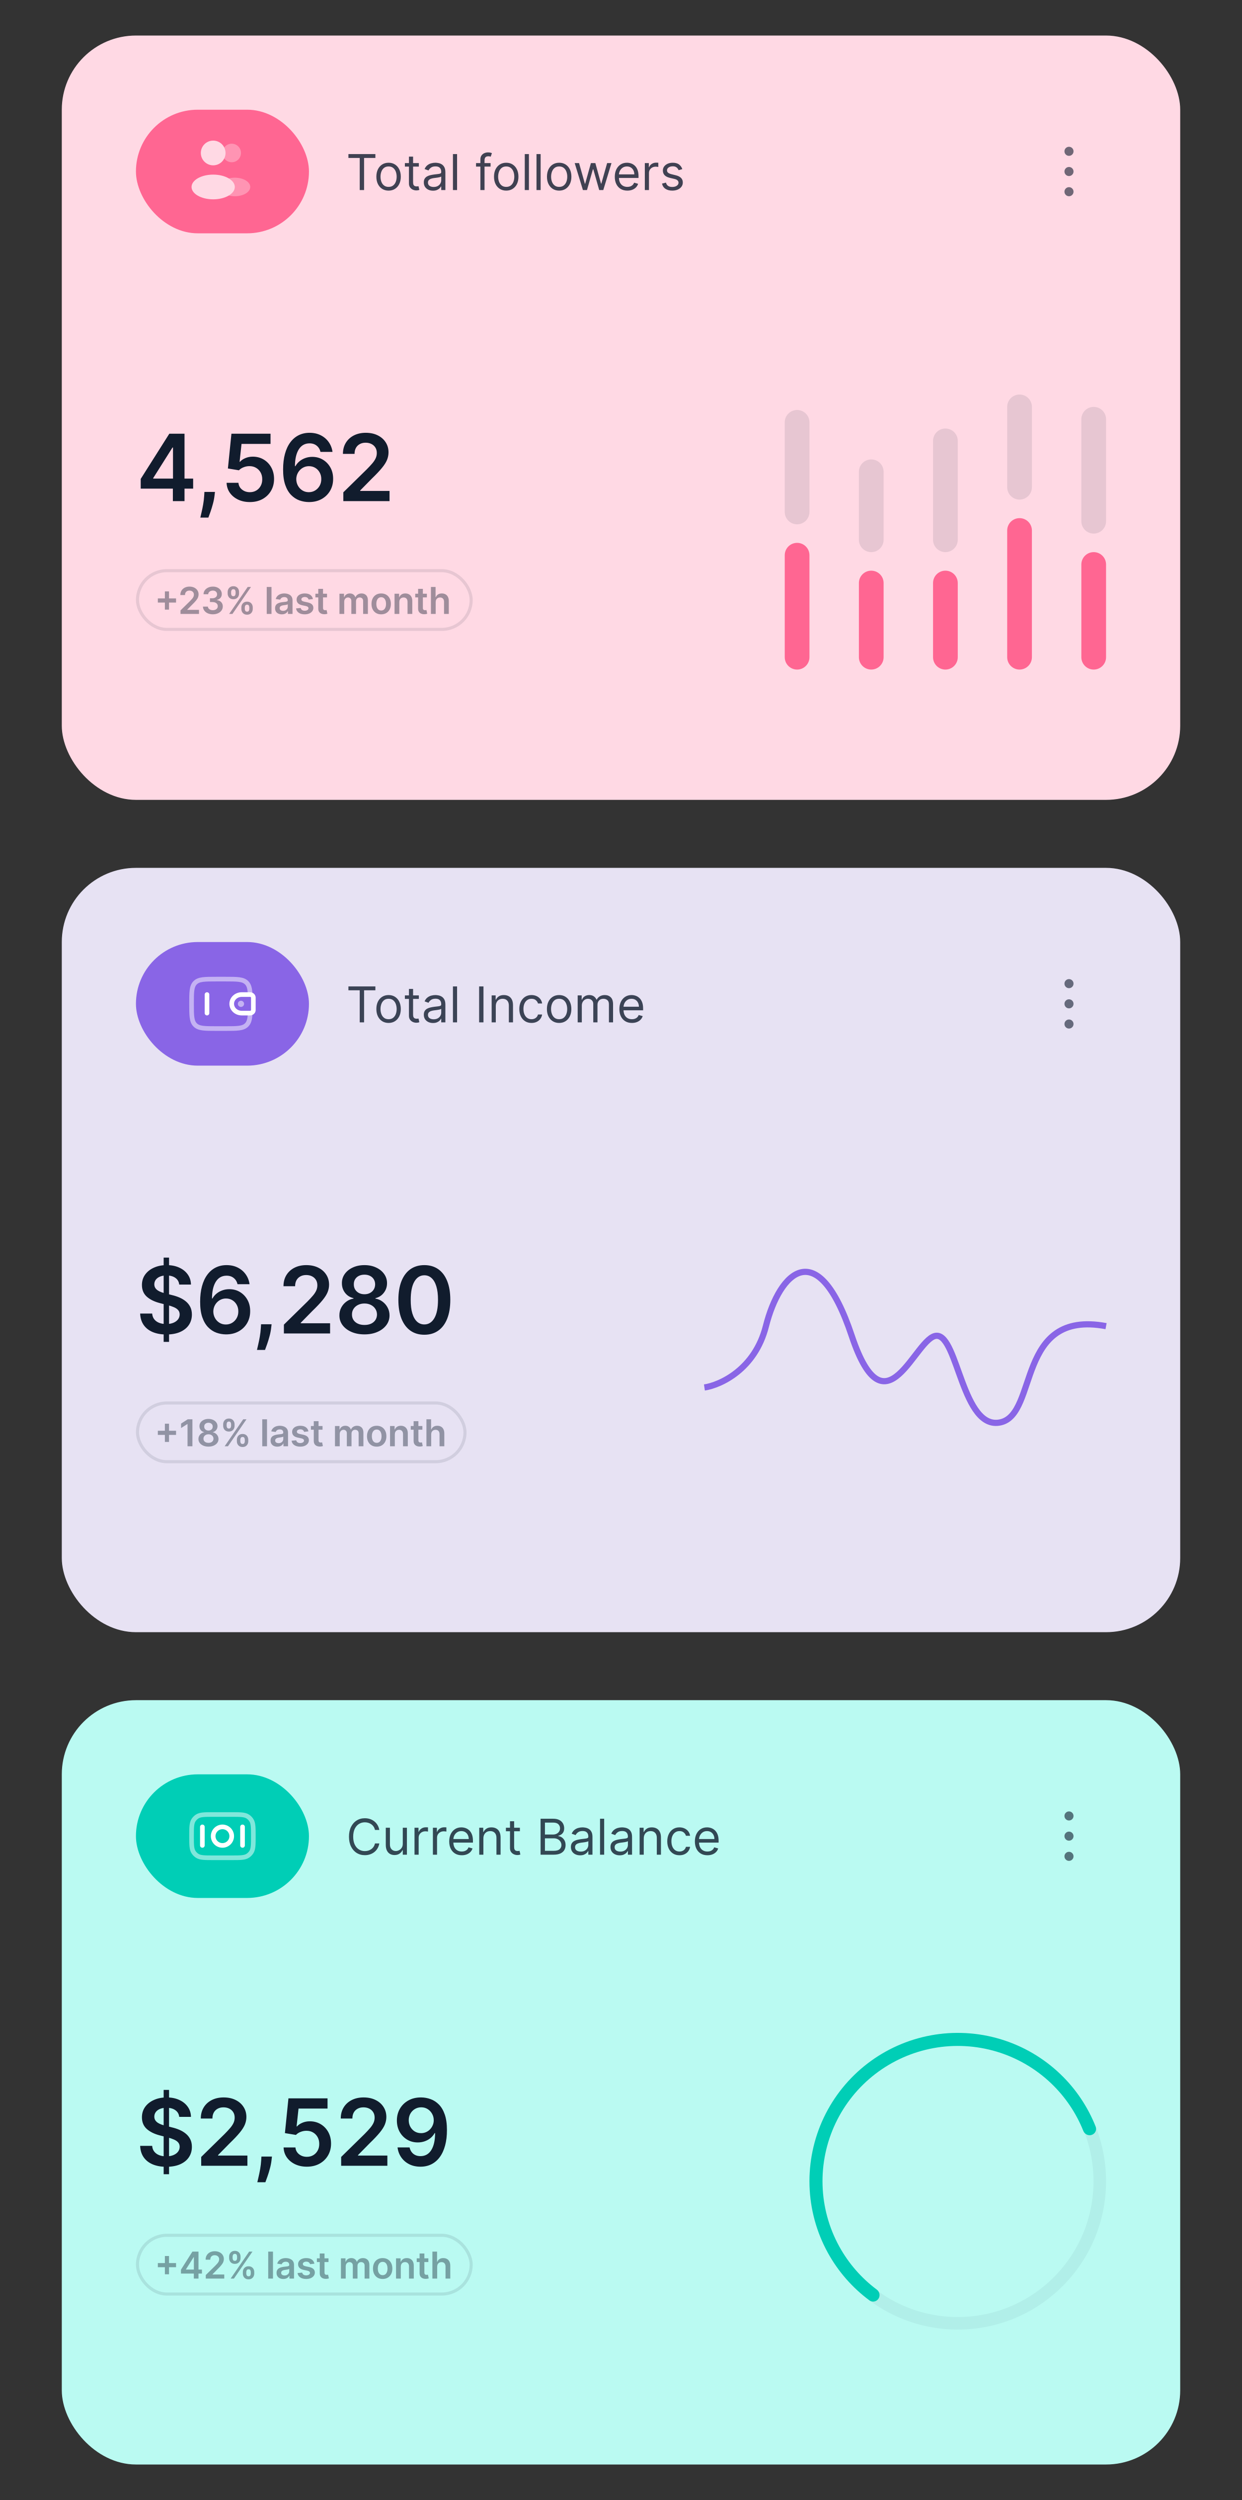 <svg width="402" height="809" viewBox="0 0 402 809" fill="none" xmlns="http://www.w3.org/2000/svg">
<rect x="0" y="0" width="402" height="809" fill="#333333" stroke="none"/>
<rect x="20" y="11.5" width="362" height="247.333" rx="24" fill="#FFD9E4"/>
<rect x="44" y="35.5" width="56" height="40" rx="20" fill="#FF6692"/>
<path opacity="0.4" d="M75 52.5C76.657 52.5 78 51.157 78 49.5C78 47.843 76.657 46.5 75 46.5C73.343 46.5 72 47.843 72 49.5C72 51.157 73.343 52.5 75 52.5Z" fill="#FFD9E4"/>
<path opacity="0.4" d="M76 63.5C78.761 63.5 81 62.157 81 60.5C81 58.843 78.761 57.5 76 57.5C73.239 57.5 71 58.843 71 60.5C71 62.157 73.239 63.5 76 63.5Z" fill="#FFD9E4"/>
<path d="M69 53.5C71.209 53.5 73 51.709 73 49.5C73 47.291 71.209 45.5 69 45.5C66.791 45.5 65 47.291 65 49.5C65 51.709 66.791 53.5 69 53.5Z" fill="#FFD9E4"/>
<path d="M69 64.502C72.866 64.502 76 62.711 76 60.502C76 58.293 72.866 56.502 69 56.502C65.134 56.502 62 58.293 62 60.502C62 62.711 65.134 64.502 69 64.502Z" fill="#FFD9E4"/>
<path d="M112.773 51.114V49.864H121.5V51.114H117.841V61.5H116.432V51.114H112.773ZM125.773 61.682C124.985 61.682 124.294 61.494 123.699 61.119C123.108 60.744 122.646 60.22 122.312 59.545C121.983 58.871 121.818 58.083 121.818 57.182C121.818 56.273 121.983 55.479 122.312 54.801C122.646 54.123 123.108 53.597 123.699 53.222C124.294 52.847 124.985 52.659 125.773 52.659C126.561 52.659 127.25 52.847 127.841 53.222C128.436 53.597 128.898 54.123 129.227 54.801C129.561 55.479 129.727 56.273 129.727 57.182C129.727 58.083 129.561 58.871 129.227 59.545C128.898 60.22 128.436 60.744 127.841 61.119C127.25 61.494 126.561 61.682 125.773 61.682ZM125.773 60.477C126.371 60.477 126.864 60.324 127.25 60.017C127.636 59.71 127.922 59.307 128.108 58.807C128.294 58.307 128.386 57.765 128.386 57.182C128.386 56.599 128.294 56.055 128.108 55.551C127.922 55.047 127.636 54.64 127.25 54.33C126.864 54.019 126.371 53.864 125.773 53.864C125.174 53.864 124.682 54.019 124.295 54.33C123.909 54.64 123.623 55.047 123.438 55.551C123.252 56.055 123.159 56.599 123.159 57.182C123.159 57.765 123.252 58.307 123.438 58.807C123.623 59.307 123.909 59.71 124.295 60.017C124.682 60.324 125.174 60.477 125.773 60.477ZM135.57 52.773V53.909H131.047V52.773H135.57ZM132.365 50.682H133.706V59C133.706 59.379 133.761 59.663 133.871 59.852C133.984 60.038 134.128 60.163 134.303 60.227C134.481 60.288 134.668 60.318 134.865 60.318C135.013 60.318 135.134 60.311 135.229 60.295C135.323 60.276 135.399 60.261 135.456 60.25L135.729 61.455C135.638 61.489 135.511 61.523 135.348 61.557C135.185 61.595 134.979 61.614 134.729 61.614C134.35 61.614 133.979 61.532 133.615 61.369C133.255 61.206 132.956 60.958 132.717 60.625C132.482 60.292 132.365 59.871 132.365 59.364V50.682ZM140.155 61.705C139.602 61.705 139.1 61.6 138.649 61.392C138.198 61.18 137.84 60.875 137.575 60.477C137.31 60.076 137.178 59.591 137.178 59.023C137.178 58.523 137.276 58.117 137.473 57.807C137.67 57.492 137.933 57.246 138.263 57.068C138.592 56.89 138.956 56.758 139.354 56.67C139.755 56.58 140.159 56.508 140.564 56.455C141.094 56.386 141.524 56.335 141.854 56.301C142.187 56.263 142.429 56.201 142.581 56.114C142.736 56.026 142.814 55.875 142.814 55.659V55.614C142.814 55.053 142.661 54.617 142.354 54.307C142.051 53.996 141.59 53.841 140.973 53.841C140.333 53.841 139.831 53.981 139.467 54.261C139.104 54.542 138.848 54.841 138.7 55.159L137.428 54.705C137.655 54.174 137.958 53.761 138.337 53.466C138.719 53.167 139.136 52.958 139.587 52.841C140.041 52.72 140.488 52.659 140.928 52.659C141.208 52.659 141.53 52.693 141.893 52.761C142.261 52.826 142.615 52.96 142.956 53.165C143.301 53.369 143.587 53.678 143.814 54.091C144.041 54.504 144.155 55.057 144.155 55.75V61.5H142.814V60.318H142.746C142.655 60.508 142.503 60.71 142.291 60.926C142.079 61.142 141.797 61.326 141.445 61.477C141.092 61.629 140.662 61.705 140.155 61.705ZM140.359 60.5C140.89 60.5 141.337 60.396 141.7 60.188C142.068 59.979 142.344 59.71 142.53 59.381C142.719 59.051 142.814 58.705 142.814 58.341V57.114C142.757 57.182 142.632 57.244 142.439 57.301C142.25 57.354 142.03 57.401 141.78 57.443C141.534 57.481 141.293 57.515 141.058 57.545C140.827 57.572 140.64 57.595 140.496 57.614C140.147 57.659 139.821 57.733 139.518 57.835C139.219 57.934 138.977 58.083 138.791 58.284C138.609 58.481 138.518 58.75 138.518 59.091C138.518 59.557 138.691 59.909 139.036 60.148C139.384 60.383 139.825 60.5 140.359 60.5ZM147.943 49.864V61.5H146.602V49.864H147.943ZM158.786 52.773V53.909H154.081V52.773H158.786ZM155.49 61.5V51.568C155.49 51.068 155.607 50.651 155.842 50.318C156.077 49.985 156.382 49.735 156.757 49.568C157.132 49.401 157.528 49.318 157.945 49.318C158.274 49.318 158.543 49.345 158.751 49.398C158.96 49.451 159.115 49.5 159.217 49.545L158.831 50.705C158.763 50.682 158.668 50.653 158.547 50.619C158.429 50.585 158.274 50.568 158.081 50.568C157.638 50.568 157.318 50.68 157.121 50.903C156.928 51.127 156.831 51.455 156.831 51.886V61.5H155.49ZM163.851 61.682C163.063 61.682 162.372 61.494 161.777 61.119C161.186 60.744 160.724 60.22 160.391 59.545C160.061 58.871 159.896 58.083 159.896 57.182C159.896 56.273 160.061 55.479 160.391 54.801C160.724 54.123 161.186 53.597 161.777 53.222C162.372 52.847 163.063 52.659 163.851 52.659C164.639 52.659 165.328 52.847 165.919 53.222C166.514 53.597 166.976 54.123 167.305 54.801C167.639 55.479 167.805 56.273 167.805 57.182C167.805 58.083 167.639 58.871 167.305 59.545C166.976 60.22 166.514 60.744 165.919 61.119C165.328 61.494 164.639 61.682 163.851 61.682ZM163.851 60.477C164.449 60.477 164.942 60.324 165.328 60.017C165.714 59.71 166 59.307 166.186 58.807C166.372 58.307 166.464 57.765 166.464 57.182C166.464 56.599 166.372 56.055 166.186 55.551C166 55.047 165.714 54.64 165.328 54.33C164.942 54.019 164.449 53.864 163.851 53.864C163.252 53.864 162.76 54.019 162.374 54.33C161.987 54.64 161.701 55.047 161.516 55.551C161.33 56.055 161.237 56.599 161.237 57.182C161.237 57.765 161.33 58.307 161.516 58.807C161.701 59.307 161.987 59.71 162.374 60.017C162.76 60.324 163.252 60.477 163.851 60.477ZM171.193 49.864V61.5H169.852V49.864H171.193ZM174.99 49.864V61.5H173.649V49.864H174.99ZM180.991 61.682C180.204 61.682 179.512 61.494 178.918 61.119C178.327 60.744 177.865 60.22 177.531 59.545C177.202 58.871 177.037 58.083 177.037 57.182C177.037 56.273 177.202 55.479 177.531 54.801C177.865 54.123 178.327 53.597 178.918 53.222C179.512 52.847 180.204 52.659 180.991 52.659C181.779 52.659 182.469 52.847 183.06 53.222C183.654 53.597 184.116 54.123 184.446 54.801C184.779 55.479 184.946 56.273 184.946 57.182C184.946 58.083 184.779 58.871 184.446 59.545C184.116 60.22 183.654 60.744 183.06 61.119C182.469 61.494 181.779 61.682 180.991 61.682ZM180.991 60.477C181.59 60.477 182.082 60.324 182.469 60.017C182.855 59.71 183.141 59.307 183.327 58.807C183.512 58.307 183.605 57.765 183.605 57.182C183.605 56.599 183.512 56.055 183.327 55.551C183.141 55.047 182.855 54.64 182.469 54.33C182.082 54.019 181.59 53.864 180.991 53.864C180.393 53.864 179.901 54.019 179.514 54.33C179.128 54.64 178.842 55.047 178.656 55.551C178.471 56.055 178.378 56.599 178.378 57.182C178.378 57.765 178.471 58.307 178.656 58.807C178.842 59.307 179.128 59.71 179.514 60.017C179.901 60.324 180.393 60.477 180.991 60.477ZM188.673 61.5L186.014 52.773H187.423L189.31 59.455H189.401L191.264 52.773H192.696L194.537 59.432H194.628L196.514 52.773H197.923L195.264 61.5H193.946L192.037 54.795H191.901L189.991 61.5H188.673ZM203.058 61.682C202.217 61.682 201.492 61.496 200.882 61.125C200.276 60.75 199.808 60.227 199.479 59.557C199.153 58.883 198.99 58.099 198.99 57.205C198.99 56.311 199.153 55.523 199.479 54.841C199.808 54.155 200.267 53.621 200.854 53.239C201.445 52.852 202.134 52.659 202.922 52.659C203.376 52.659 203.825 52.735 204.268 52.886C204.712 53.038 205.115 53.284 205.479 53.625C205.842 53.962 206.132 54.409 206.348 54.966C206.564 55.523 206.672 56.208 206.672 57.023V57.591H199.945V56.432H205.308C205.308 55.939 205.21 55.5 205.013 55.114C204.82 54.727 204.543 54.422 204.183 54.199C203.827 53.975 203.407 53.864 202.922 53.864C202.388 53.864 201.926 53.996 201.536 54.261C201.149 54.523 200.852 54.864 200.643 55.284C200.435 55.705 200.331 56.155 200.331 56.636V57.409C200.331 58.068 200.445 58.627 200.672 59.085C200.903 59.54 201.223 59.886 201.632 60.125C202.041 60.36 202.517 60.477 203.058 60.477C203.411 60.477 203.729 60.428 204.013 60.33C204.301 60.227 204.549 60.076 204.757 59.875C204.965 59.67 205.126 59.417 205.24 59.114L206.536 59.477C206.399 59.917 206.17 60.303 205.848 60.636C205.526 60.966 205.128 61.224 204.655 61.409C204.181 61.591 203.649 61.682 203.058 61.682ZM208.712 61.5V52.773H210.007V54.091H210.098C210.257 53.659 210.545 53.309 210.962 53.04C211.378 52.771 211.848 52.636 212.371 52.636C212.469 52.636 212.592 52.638 212.74 52.642C212.888 52.646 213 52.651 213.075 52.659V54.023C213.03 54.011 212.926 53.994 212.763 53.972C212.604 53.945 212.435 53.932 212.257 53.932C211.833 53.932 211.454 54.021 211.121 54.199C210.791 54.373 210.53 54.615 210.337 54.926C210.147 55.233 210.053 55.583 210.053 55.977V61.5H208.712ZM220.847 54.727L219.642 55.068C219.566 54.867 219.455 54.672 219.307 54.483C219.163 54.29 218.966 54.131 218.716 54.006C218.466 53.881 218.146 53.818 217.756 53.818C217.222 53.818 216.777 53.941 216.42 54.188C216.068 54.43 215.892 54.739 215.892 55.114C215.892 55.447 216.013 55.71 216.256 55.903C216.498 56.097 216.877 56.258 217.392 56.386L218.688 56.705C219.468 56.894 220.049 57.184 220.432 57.574C220.814 57.96 221.006 58.458 221.006 59.068C221.006 59.568 220.862 60.015 220.574 60.409C220.29 60.803 219.892 61.114 219.381 61.341C218.869 61.568 218.275 61.682 217.597 61.682C216.706 61.682 215.97 61.489 215.386 61.102C214.803 60.716 214.434 60.151 214.278 59.409L215.551 59.091C215.672 59.561 215.902 59.913 216.239 60.148C216.58 60.383 217.025 60.5 217.574 60.5C218.199 60.5 218.695 60.367 219.062 60.102C219.434 59.833 219.619 59.511 219.619 59.136C219.619 58.833 219.513 58.58 219.301 58.375C219.089 58.167 218.763 58.011 218.324 57.909L216.869 57.568C216.07 57.379 215.483 57.085 215.108 56.688C214.737 56.286 214.551 55.784 214.551 55.182C214.551 54.689 214.689 54.254 214.966 53.875C215.246 53.496 215.627 53.199 216.108 52.983C216.593 52.767 217.142 52.659 217.756 52.659C218.619 52.659 219.297 52.849 219.79 53.227C220.286 53.606 220.638 54.106 220.847 54.727Z" fill="#111C2D" fill-opacity="0.8"/>
<path d="M345.999 63.5C345.595 63.5 345.25 63.356 344.964 63.069C344.678 62.781 344.535 62.435 344.535 62.031C344.535 61.627 344.679 61.282 344.967 60.996C345.254 60.71 345.6 60.567 346.004 60.567C346.408 60.567 346.753 60.711 347.039 60.998C347.325 61.286 347.468 61.632 347.468 62.036C347.468 62.44 347.325 62.785 347.037 63.071C346.749 63.357 346.403 63.5 345.999 63.5ZM345.999 56.967C345.595 56.967 345.25 56.823 344.964 56.535C344.678 56.247 344.535 55.902 344.535 55.498C344.535 55.094 344.679 54.749 344.967 54.462C345.254 54.176 345.6 54.033 346.004 54.033C346.408 54.033 346.753 54.177 347.039 54.465C347.325 54.753 347.468 55.098 347.468 55.502C347.468 55.906 347.325 56.251 347.037 56.538C346.749 56.824 346.403 56.967 345.999 56.967ZM345.999 50.433C345.595 50.433 345.25 50.289 344.964 50.002C344.678 49.714 344.535 49.368 344.535 48.964C344.535 48.56 344.679 48.215 344.967 47.929C345.254 47.643 345.6 47.5 346.004 47.5C346.408 47.5 346.753 47.644 347.039 47.931C347.325 48.219 347.468 48.565 347.468 48.969C347.468 49.373 347.325 49.718 347.037 50.004C346.749 50.29 346.403 50.433 345.999 50.433Z" fill="#111C2D" fill-opacity="0.6"/>
<path d="M45.545 158.118V154.975L54.803 140.348H57.423V144.822H55.825L49.593 154.698V154.868H62.516V158.118H45.545ZM55.953 162.166V157.159L55.996 155.753V140.348H59.724V162.166H55.953ZM69.575 159.183L69.436 160.355C69.337 161.25 69.159 162.159 68.903 163.082C68.655 164.013 68.392 164.868 68.115 165.65C67.838 166.431 67.614 167.045 67.444 167.493H64.844C64.944 167.059 65.079 166.47 65.249 165.724C65.427 164.979 65.597 164.14 65.76 163.21C65.924 162.28 66.034 161.335 66.091 160.376L66.165 159.183H69.575ZM80.873 162.464C79.453 162.464 78.182 162.198 77.059 161.665C75.937 161.126 75.046 160.387 74.385 159.449C73.732 158.512 73.384 157.439 73.341 156.232H77.177C77.248 157.127 77.635 157.858 78.338 158.427C79.041 158.988 79.886 159.268 80.873 159.268C81.647 159.268 82.336 159.091 82.94 158.736C83.544 158.381 84.02 157.887 84.368 157.255C84.716 156.623 84.886 155.902 84.879 155.092C84.886 154.268 84.712 153.537 84.357 152.898C84.002 152.258 83.515 151.758 82.897 151.395C82.28 151.026 81.569 150.841 80.767 150.841C80.113 150.834 79.471 150.955 78.839 151.204C78.207 151.452 77.706 151.779 77.336 152.184L73.767 151.598L74.907 140.348H87.564V143.65H78.178L77.549 149.435H77.677C78.082 148.959 78.654 148.565 79.392 148.253C80.131 147.933 80.941 147.773 81.822 147.773C83.142 147.773 84.322 148.086 85.359 148.711C86.395 149.329 87.212 150.181 87.809 151.268C88.405 152.354 88.704 153.597 88.704 154.996C88.704 156.438 88.37 157.724 87.702 158.853C87.042 159.975 86.122 160.859 84.943 161.506C83.771 162.145 82.415 162.464 80.873 162.464ZM99.963 162.464C98.918 162.457 97.899 162.276 96.905 161.921C95.911 161.559 95.016 160.973 94.22 160.163C93.425 159.346 92.793 158.263 92.324 156.914C91.855 155.557 91.624 153.878 91.632 151.875C91.632 150.007 91.831 148.341 92.228 146.878C92.626 145.415 93.198 144.18 93.943 143.171C94.689 142.155 95.588 141.381 96.639 140.849C97.697 140.316 98.879 140.05 100.186 140.05C101.557 140.05 102.772 140.319 103.83 140.859C104.895 141.399 105.754 142.138 106.408 143.075C107.061 144.006 107.466 145.057 107.622 146.229H103.734C103.535 145.39 103.127 144.723 102.509 144.226C101.898 143.721 101.124 143.469 100.186 143.469C98.674 143.469 97.509 144.126 96.692 145.44C95.882 146.754 95.474 148.558 95.467 150.852H95.616C95.964 150.227 96.415 149.691 96.969 149.243C97.523 148.796 98.148 148.452 98.844 148.21C99.547 147.961 100.289 147.837 101.071 147.837C102.349 147.837 103.496 148.143 104.512 148.753C105.534 149.364 106.344 150.206 106.941 151.278C107.537 152.344 107.832 153.565 107.825 154.943C107.832 156.378 107.505 157.667 106.845 158.81C106.184 159.947 105.264 160.841 104.085 161.495C102.906 162.148 101.532 162.471 99.963 162.464ZM99.941 159.268C100.715 159.268 101.408 159.08 102.019 158.704C102.629 158.327 103.112 157.819 103.468 157.18C103.823 156.541 103.997 155.824 103.99 155.028C103.997 154.247 103.826 153.54 103.478 152.908C103.137 152.276 102.665 151.775 102.061 151.406C101.458 151.037 100.769 150.852 99.995 150.852C99.419 150.852 98.883 150.962 98.386 151.182C97.889 151.403 97.456 151.708 97.086 152.099C96.717 152.482 96.426 152.93 96.213 153.441C96.007 153.945 95.9 154.485 95.893 155.06C95.9 155.82 96.078 156.52 96.426 157.159C96.774 157.798 97.253 158.309 97.864 158.693C98.475 159.077 99.167 159.268 99.941 159.268ZM111.126 162.166V159.311L118.7 151.885C119.425 151.154 120.028 150.504 120.511 149.936C120.994 149.368 121.356 148.817 121.598 148.285C121.839 147.752 121.96 147.184 121.96 146.58C121.96 145.891 121.804 145.302 121.491 144.812C121.179 144.314 120.749 143.931 120.202 143.661C119.655 143.391 119.034 143.256 118.338 143.256C117.621 143.256 116.992 143.405 116.452 143.704C115.913 143.995 115.494 144.41 115.195 144.95C114.904 145.49 114.758 146.133 114.758 146.878H110.998C110.998 145.493 111.314 144.29 111.946 143.267C112.578 142.244 113.448 141.452 114.556 140.891C115.671 140.33 116.95 140.05 118.391 140.05C119.854 140.05 121.14 140.323 122.248 140.87C123.356 141.417 124.215 142.166 124.826 143.118C125.444 144.069 125.753 145.156 125.753 146.378C125.753 147.194 125.597 147.997 125.284 148.785C124.972 149.574 124.421 150.447 123.633 151.406C122.851 152.365 121.754 153.526 120.341 154.89L116.58 158.714V158.863H126.083V162.166H111.126Z" fill="#111C2D"/>
<rect x="44.5" y="184.666" width="108" height="19" rx="9.5" stroke="#111C2D" stroke-opacity="0.1"/>
<path d="M53.367 197.268V191.371H54.705V197.268H53.367ZM51.087 194.988V193.65H56.984V194.988H51.087ZM58.425 198.666V197.524L61.455 194.554C61.745 194.261 61.986 194.001 62.179 193.774C62.373 193.547 62.517 193.327 62.614 193.113C62.711 192.9 62.759 192.673 62.759 192.432C62.759 192.156 62.696 191.92 62.571 191.724C62.446 191.525 62.275 191.372 62.056 191.264C61.837 191.156 61.589 191.102 61.31 191.102C61.023 191.102 60.772 191.162 60.556 191.281C60.34 191.398 60.172 191.564 60.053 191.78C59.937 191.996 59.878 192.253 59.878 192.551H58.374C58.374 191.997 58.5 191.515 58.753 191.106C59.006 190.697 59.354 190.381 59.797 190.156C60.243 189.932 60.755 189.819 61.331 189.819C61.917 189.819 62.431 189.929 62.874 190.148C63.317 190.366 63.661 190.666 63.905 191.047C64.152 191.427 64.276 191.862 64.276 192.351C64.276 192.677 64.213 192.998 64.088 193.314C63.964 193.629 63.743 193.979 63.428 194.362C63.115 194.746 62.676 195.21 62.111 195.756L60.607 197.285V197.345H64.408V198.666H58.425ZM68.89 198.785C68.277 198.785 67.731 198.68 67.254 198.47C66.779 198.26 66.404 197.967 66.129 197.592C65.853 197.217 65.707 196.784 65.69 196.292H67.292C67.306 196.528 67.385 196.734 67.527 196.91C67.669 197.084 67.858 197.219 68.094 197.315C68.329 197.412 68.594 197.46 68.886 197.46C69.199 197.46 69.476 197.406 69.717 197.298C69.959 197.187 70.147 197.034 70.284 196.838C70.42 196.642 70.487 196.416 70.484 196.16C70.487 195.896 70.419 195.663 70.279 195.461C70.14 195.26 69.939 195.102 69.674 194.988C69.413 194.875 69.098 194.818 68.728 194.818H67.957V193.599H68.728C69.032 193.599 69.298 193.547 69.525 193.442C69.755 193.336 69.936 193.189 70.067 192.998C70.197 192.805 70.261 192.582 70.258 192.329C70.261 192.082 70.206 191.868 70.092 191.686C69.981 191.501 69.824 191.358 69.619 191.256C69.417 191.153 69.18 191.102 68.907 191.102C68.64 191.102 68.393 191.15 68.166 191.247C67.939 191.344 67.755 191.481 67.616 191.66C67.477 191.836 67.403 192.047 67.395 192.291H65.873C65.885 191.802 66.025 191.373 66.295 191.004C66.568 190.632 66.931 190.342 67.386 190.135C67.841 189.925 68.351 189.819 68.916 189.819C69.498 189.819 70.004 189.929 70.433 190.148C70.865 190.363 71.199 190.655 71.434 191.021C71.67 191.388 71.788 191.792 71.788 192.236C71.791 192.727 71.646 193.139 71.353 193.471C71.064 193.804 70.683 194.021 70.211 194.123V194.192C70.825 194.277 71.295 194.504 71.622 194.873C71.951 195.24 72.115 195.696 72.112 196.241C72.112 196.73 71.973 197.167 71.694 197.554C71.419 197.937 71.038 198.238 70.552 198.457C70.069 198.676 69.515 198.785 68.89 198.785ZM78.121 197.03V196.569C78.121 196.231 78.192 195.92 78.334 195.636C78.479 195.352 78.689 195.123 78.965 194.95C79.24 194.777 79.574 194.69 79.966 194.69C80.369 194.69 80.707 194.777 80.98 194.95C81.253 195.121 81.459 195.348 81.598 195.632C81.74 195.916 81.811 196.229 81.811 196.569V197.03C81.811 197.368 81.74 197.679 81.598 197.963C81.456 198.247 81.247 198.476 80.972 198.649C80.699 198.822 80.364 198.909 79.966 198.909C79.568 198.909 79.232 198.822 78.956 198.649C78.68 198.476 78.472 198.247 78.33 197.963C78.19 197.679 78.121 197.368 78.121 197.03ZM79.233 196.569V197.03C79.233 197.254 79.287 197.46 79.395 197.648C79.503 197.835 79.693 197.929 79.966 197.929C80.242 197.929 80.43 197.836 80.533 197.652C80.638 197.464 80.69 197.257 80.69 197.03V196.569C80.69 196.342 80.641 196.135 80.541 195.947C80.442 195.757 80.25 195.662 79.966 195.662C79.699 195.662 79.51 195.757 79.399 195.947C79.288 196.135 79.233 196.342 79.233 196.569ZM73.685 192.035V191.575C73.685 191.234 73.757 190.922 73.902 190.638C74.047 190.354 74.257 190.126 74.533 189.956C74.808 189.782 75.142 189.696 75.534 189.696C75.935 189.696 76.271 189.782 76.544 189.956C76.82 190.126 77.027 190.354 77.166 190.638C77.305 190.922 77.375 191.234 77.375 191.575V192.035C77.375 192.376 77.304 192.689 77.162 192.973C77.023 193.254 76.815 193.48 76.54 193.65C76.264 193.821 75.929 193.906 75.534 193.906C75.134 193.906 74.796 193.821 74.52 193.65C74.247 193.48 74.04 193.253 73.898 192.969C73.756 192.684 73.685 192.373 73.685 192.035ZM74.805 191.575V192.035C74.805 192.263 74.858 192.47 74.963 192.657C75.071 192.842 75.261 192.934 75.534 192.934C75.807 192.934 75.994 192.842 76.097 192.657C76.202 192.47 76.254 192.263 76.254 192.035V191.575C76.254 191.348 76.205 191.14 76.105 190.953C76.006 190.763 75.815 190.667 75.534 190.667C75.264 190.667 75.075 190.763 74.967 190.953C74.859 191.143 74.805 191.351 74.805 191.575ZM74.171 198.666L80.171 189.939H81.236L75.236 198.666H74.171ZM87.876 189.939V198.666H86.333V189.939H87.876ZM91.226 198.798C90.811 198.798 90.437 198.724 90.105 198.577C89.775 198.426 89.514 198.204 89.321 197.912C89.13 197.619 89.035 197.258 89.035 196.829C89.035 196.46 89.103 196.155 89.24 195.913C89.376 195.672 89.562 195.479 89.798 195.334C90.034 195.189 90.299 195.079 90.595 195.006C90.893 194.929 91.201 194.873 91.52 194.839C91.903 194.8 92.214 194.764 92.453 194.733C92.692 194.699 92.865 194.648 92.973 194.579C93.084 194.508 93.139 194.399 93.139 194.251V194.226C93.139 193.905 93.044 193.656 92.853 193.48C92.663 193.304 92.389 193.216 92.031 193.216C91.653 193.216 91.353 193.298 91.132 193.463C90.913 193.628 90.765 193.822 90.689 194.047L89.248 193.842C89.362 193.444 89.549 193.112 89.811 192.845C90.072 192.575 90.392 192.373 90.77 192.24C91.147 192.104 91.565 192.035 92.022 192.035C92.338 192.035 92.652 192.072 92.964 192.146C93.277 192.22 93.562 192.342 93.821 192.513C94.079 192.68 94.287 192.909 94.443 193.199C94.602 193.488 94.682 193.851 94.682 194.285V198.666H93.199V197.767H93.147C93.054 197.949 92.922 198.119 92.751 198.278C92.584 198.434 92.372 198.561 92.116 198.657C91.864 198.751 91.567 198.798 91.226 198.798ZM91.626 197.665C91.936 197.665 92.204 197.604 92.432 197.481C92.659 197.356 92.834 197.192 92.956 196.987C93.081 196.782 93.143 196.559 93.143 196.318V195.547C93.095 195.586 93.013 195.623 92.896 195.657C92.782 195.692 92.655 195.721 92.513 195.747C92.371 195.773 92.23 195.795 92.091 195.815C91.951 195.835 91.831 195.852 91.728 195.866C91.498 195.898 91.292 195.949 91.111 196.02C90.929 196.091 90.785 196.19 90.68 196.318C90.575 196.443 90.522 196.605 90.522 196.804C90.522 197.088 90.626 197.302 90.834 197.447C91.041 197.592 91.305 197.665 91.626 197.665ZM101.286 193.851L99.88 194.004C99.84 193.862 99.77 193.729 99.671 193.604C99.574 193.479 99.444 193.378 99.279 193.301C99.114 193.224 98.912 193.186 98.674 193.186C98.353 193.186 98.083 193.256 97.864 193.395C97.648 193.534 97.542 193.714 97.545 193.936C97.542 194.126 97.611 194.281 97.753 194.4C97.898 194.52 98.137 194.618 98.469 194.694L99.586 194.933C100.205 195.067 100.665 195.278 100.966 195.568C101.27 195.858 101.424 196.237 101.427 196.706C101.424 197.118 101.303 197.481 101.064 197.797C100.829 198.109 100.501 198.354 100.08 198.53C99.66 198.706 99.177 198.794 98.631 198.794C97.83 198.794 97.185 198.626 96.697 198.291C96.208 197.953 95.917 197.483 95.823 196.881L97.327 196.736C97.395 197.031 97.54 197.254 97.762 197.405C97.984 197.555 98.272 197.631 98.627 197.631C98.993 197.631 99.287 197.555 99.509 197.405C99.734 197.254 99.846 197.068 99.846 196.846C99.846 196.659 99.773 196.504 99.628 196.382C99.486 196.26 99.265 196.166 98.964 196.101L97.847 195.866C97.219 195.736 96.755 195.515 96.454 195.206C96.153 194.893 96.003 194.498 96.006 194.021C96.003 193.618 96.113 193.268 96.334 192.973C96.559 192.675 96.87 192.444 97.268 192.282C97.668 192.118 98.13 192.035 98.653 192.035C99.42 192.035 100.023 192.199 100.464 192.525C100.907 192.852 101.181 193.294 101.286 193.851ZM105.847 192.121V193.314H102.084V192.121H105.847ZM103.013 190.552H104.556V196.697C104.556 196.905 104.587 197.064 104.65 197.175C104.715 197.282 104.8 197.356 104.905 197.396C105.011 197.436 105.127 197.456 105.255 197.456C105.351 197.456 105.44 197.449 105.519 197.434C105.601 197.42 105.664 197.407 105.707 197.396L105.966 198.602C105.884 198.631 105.766 198.662 105.613 198.696C105.462 198.73 105.278 198.75 105.059 198.756C104.672 198.767 104.324 198.709 104.015 198.581C103.705 198.45 103.459 198.248 103.278 197.976C103.099 197.703 103.011 197.362 103.013 196.953V190.552ZM109.874 198.666V192.121H111.348V193.233H111.425C111.561 192.858 111.787 192.565 112.103 192.355C112.418 192.142 112.794 192.035 113.232 192.035C113.675 192.035 114.049 192.143 114.353 192.359C114.659 192.572 114.875 192.863 115 193.233H115.068C115.213 192.869 115.458 192.579 115.801 192.363C116.148 192.145 116.559 192.035 117.033 192.035C117.635 192.035 118.127 192.226 118.507 192.606C118.888 192.987 119.078 193.542 119.078 194.273V198.666H117.532V194.511C117.532 194.105 117.424 193.808 117.208 193.621C116.992 193.43 116.728 193.335 116.415 193.335C116.043 193.335 115.752 193.452 115.541 193.684C115.334 193.915 115.23 194.214 115.23 194.584V198.666H113.718V194.447C113.718 194.109 113.615 193.839 113.411 193.638C113.209 193.436 112.945 193.335 112.618 193.335C112.397 193.335 112.195 193.392 112.013 193.506C111.831 193.616 111.686 193.774 111.578 193.979C111.47 194.18 111.416 194.416 111.416 194.686V198.666H109.874ZM123.379 198.794C122.739 198.794 122.185 198.653 121.717 198.372C121.248 198.091 120.884 197.697 120.626 197.192C120.37 196.686 120.242 196.095 120.242 195.419C120.242 194.743 120.37 194.15 120.626 193.642C120.884 193.133 121.248 192.738 121.717 192.457C122.185 192.176 122.739 192.035 123.379 192.035C124.018 192.035 124.572 192.176 125.04 192.457C125.509 192.738 125.871 193.133 126.127 193.642C126.386 194.15 126.515 194.743 126.515 195.419C126.515 196.095 126.386 196.686 126.127 197.192C125.871 197.697 125.509 198.091 125.04 198.372C124.572 198.653 124.018 198.794 123.379 198.794ZM123.387 197.558C123.734 197.558 124.023 197.463 124.256 197.273C124.489 197.079 124.663 196.821 124.776 196.497C124.893 196.173 124.951 195.812 124.951 195.415C124.951 195.014 124.893 194.652 124.776 194.328C124.663 194.001 124.489 193.741 124.256 193.548C124.023 193.355 123.734 193.258 123.387 193.258C123.032 193.258 122.736 193.355 122.501 193.548C122.268 193.741 122.093 194.001 121.977 194.328C121.863 194.652 121.806 195.014 121.806 195.415C121.806 195.812 121.863 196.173 121.977 196.497C122.093 196.821 122.268 197.079 122.501 197.273C122.736 197.463 123.032 197.558 123.387 197.558ZM129.247 194.831V198.666H127.704V192.121H129.179V193.233H129.255C129.406 192.866 129.646 192.575 129.975 192.359C130.308 192.143 130.718 192.035 131.207 192.035C131.659 192.035 132.052 192.132 132.387 192.325C132.725 192.518 132.987 192.798 133.172 193.165C133.359 193.531 133.451 193.976 133.448 194.498V198.666H131.906V194.737C131.906 194.3 131.792 193.957 131.565 193.71C131.341 193.463 131.029 193.339 130.632 193.339C130.362 193.339 130.122 193.399 129.912 193.518C129.704 193.635 129.541 193.804 129.422 194.025C129.305 194.247 129.247 194.515 129.247 194.831ZM138.165 192.121V193.314H134.402V192.121H138.165ZM135.331 190.552H136.874V196.697C136.874 196.905 136.905 197.064 136.968 197.175C137.033 197.282 137.118 197.356 137.223 197.396C137.328 197.436 137.445 197.456 137.573 197.456C137.669 197.456 137.757 197.449 137.837 197.434C137.919 197.42 137.982 197.407 138.025 197.396L138.284 198.602C138.202 198.631 138.084 198.662 137.931 198.696C137.78 198.73 137.596 198.75 137.377 198.756C136.99 198.767 136.642 198.709 136.333 198.581C136.023 198.45 135.777 198.248 135.596 197.976C135.417 197.703 135.328 197.362 135.331 196.953V190.552ZM141.019 194.831V198.666H139.476V189.939H140.984V193.233H141.061C141.215 192.863 141.452 192.572 141.773 192.359C142.097 192.143 142.509 192.035 143.009 192.035C143.463 192.035 143.859 192.131 144.197 192.321C144.536 192.511 144.797 192.79 144.982 193.156C145.169 193.523 145.263 193.97 145.263 194.498V198.666H143.72V194.737C143.72 194.297 143.607 193.954 143.379 193.71C143.155 193.463 142.84 193.339 142.433 193.339C142.161 193.339 141.916 193.399 141.7 193.518C141.487 193.635 141.32 193.804 141.197 194.025C141.078 194.247 141.019 194.515 141.019 194.831Z" fill="#111C2D" fill-opacity="0.4"/>
<path d="M254 136.666C254 134.457 255.791 132.666 258 132.666V132.666C260.209 132.666 262 134.457 262 136.666V165.666C262 167.875 260.209 169.666 258 169.666V169.666C255.791 169.666 254 167.875 254 165.666V136.666Z" fill="#111C2D" fill-opacity="0.1"/>
<path d="M254 179.666C254 177.457 255.791 175.666 258 175.666V175.666C260.209 175.666 262 177.457 262 179.666V212.666C262 214.875 260.209 216.666 258 216.666V216.666C255.791 216.666 254 214.875 254 212.666V179.666Z" fill="#FF6692"/>
<path d="M278 152.666C278 150.457 279.791 148.666 282 148.666V148.666C284.209 148.666 286 150.457 286 152.666V174.666C286 176.875 284.209 178.666 282 178.666V178.666C279.791 178.666 278 176.875 278 174.666V152.666Z" fill="#111C2D" fill-opacity="0.1"/>
<path d="M278 188.666C278 186.457 279.791 184.666 282 184.666V184.666C284.209 184.666 286 186.457 286 188.666V212.666C286 214.875 284.209 216.666 282 216.666V216.666C279.791 216.666 278 214.875 278 212.666V188.666Z" fill="#FF6692"/>
<path d="M302 142.666C302 140.457 303.791 138.666 306 138.666V138.666C308.209 138.666 310 140.457 310 142.666V174.666C310 176.875 308.209 178.666 306 178.666V178.666C303.791 178.666 302 176.875 302 174.666V142.666Z" fill="#111C2D" fill-opacity="0.1"/>
<path d="M302 188.666C302 186.457 303.791 184.666 306 184.666V184.666C308.209 184.666 310 186.457 310 188.666V212.666C310 214.875 308.209 216.666 306 216.666V216.666C303.791 216.666 302 214.875 302 212.666V188.666Z" fill="#FF6692"/>
<path d="M326 131.666C326 129.457 327.791 127.666 330 127.666V127.666C332.209 127.666 334 129.457 334 131.666V157.666C334 159.875 332.209 161.666 330 161.666V161.666C327.791 161.666 326 159.875 326 157.666V131.666Z" fill="#111C2D" fill-opacity="0.1"/>
<path d="M326 171.666C326 169.457 327.791 167.666 330 167.666V167.666C332.209 167.666 334 169.457 334 171.666V212.666C334 214.875 332.209 216.666 330 216.666V216.666C327.791 216.666 326 214.875 326 212.666V171.666Z" fill="#FF6692"/>
<path d="M350 135.666C350 133.457 351.791 131.666 354 131.666V131.666C356.209 131.666 358 133.457 358 135.666V168.666C358 170.875 356.209 172.666 354 172.666V172.666C351.791 172.666 350 170.875 350 168.666V135.666Z" fill="#111C2D" fill-opacity="0.1"/>
<path d="M350 182.666C350 180.457 351.791 178.666 354 178.666V178.666C356.209 178.666 358 180.457 358 182.666V212.666C358 214.875 356.209 216.666 354 216.666V216.666C351.791 216.666 350 214.875 350 212.666V182.666Z" fill="#FF6692"/>
<rect x="20" y="280.834" width="362" height="247.333" rx="24" fill="#E7E2F3"/>
<rect x="44" y="304.834" width="56" height="40" rx="20" fill="#8965E6"/>
<path d="M67 327.834V321.834" stroke="white" stroke-width="1.5" stroke-linecap="round" stroke-linejoin="round"/>
<path d="M80.833 321.834H78.231C76.446 321.834 75 323.177 75 324.834C75 326.491 76.447 327.834 78.23 327.834H80.833C80.917 327.834 80.958 327.834 80.993 327.832C81.533 327.799 81.963 327.4 81.998 326.899C82 326.867 82 326.828 82 326.751V322.917C82 322.84 82 322.801 81.998 322.769C81.962 322.268 81.533 321.869 80.993 321.836C80.959 321.834 80.917 321.834 80.833 321.834Z" stroke="white" stroke-width="1.5"/>
<path opacity="0.5" d="M80.965 321.834C80.887 319.962 80.637 318.814 79.828 318.006C78.657 316.834 76.771 316.834 73 316.834H70C66.229 316.834 64.343 316.834 63.172 318.006C62 319.177 62 321.063 62 324.834C62 328.605 62 330.491 63.172 331.662C64.343 332.834 66.229 332.834 70 332.834H73C76.771 332.834 78.657 332.834 79.828 331.662C80.637 330.854 80.888 329.706 80.965 327.834" stroke="white" stroke-width="1.5"/>
<path opacity="0.5" d="M77.992 324.834H78.001" stroke="white" stroke-width="2" stroke-linecap="round" stroke-linejoin="round"/>
<path d="M112.773 320.448V319.198H121.5V320.448H117.841V330.834H116.432V320.448H112.773ZM125.773 331.016C124.985 331.016 124.294 330.828 123.699 330.453C123.108 330.078 122.646 329.554 122.312 328.879C121.983 328.205 121.818 327.417 121.818 326.516C121.818 325.607 121.983 324.813 122.312 324.135C122.646 323.457 123.108 322.931 123.699 322.556C124.294 322.181 124.985 321.993 125.773 321.993C126.561 321.993 127.25 322.181 127.841 322.556C128.436 322.931 128.898 323.457 129.227 324.135C129.561 324.813 129.727 325.607 129.727 326.516C129.727 327.417 129.561 328.205 129.227 328.879C128.898 329.554 128.436 330.078 127.841 330.453C127.25 330.828 126.561 331.016 125.773 331.016ZM125.773 329.811C126.371 329.811 126.864 329.658 127.25 329.351C127.636 329.044 127.922 328.641 128.108 328.141C128.294 327.641 128.386 327.099 128.386 326.516C128.386 325.932 128.294 325.389 128.108 324.885C127.922 324.381 127.636 323.974 127.25 323.664C126.864 323.353 126.371 323.198 125.773 323.198C125.174 323.198 124.682 323.353 124.295 323.664C123.909 323.974 123.623 324.381 123.438 324.885C123.252 325.389 123.159 325.932 123.159 326.516C123.159 327.099 123.252 327.641 123.438 328.141C123.623 328.641 123.909 329.044 124.295 329.351C124.682 329.658 125.174 329.811 125.773 329.811ZM135.57 322.107V323.243H131.047V322.107H135.57ZM132.365 320.016H133.706V328.334C133.706 328.713 133.761 328.997 133.871 329.186C133.984 329.372 134.128 329.497 134.303 329.561C134.481 329.622 134.668 329.652 134.865 329.652C135.013 329.652 135.134 329.645 135.229 329.629C135.323 329.61 135.399 329.595 135.456 329.584L135.729 330.789C135.638 330.823 135.511 330.857 135.348 330.891C135.185 330.929 134.979 330.948 134.729 330.948C134.35 330.948 133.979 330.866 133.615 330.703C133.255 330.54 132.956 330.292 132.717 329.959C132.482 329.626 132.365 329.205 132.365 328.698V320.016ZM140.155 331.039C139.602 331.039 139.1 330.934 138.649 330.726C138.198 330.514 137.84 330.209 137.575 329.811C137.31 329.41 137.178 328.925 137.178 328.357C137.178 327.857 137.276 327.451 137.473 327.141C137.67 326.826 137.933 326.58 138.263 326.402C138.592 326.224 138.956 326.092 139.354 326.004C139.755 325.914 140.159 325.842 140.564 325.789C141.094 325.72 141.524 325.669 141.854 325.635C142.187 325.597 142.429 325.535 142.581 325.448C142.736 325.36 142.814 325.209 142.814 324.993V324.948C142.814 324.387 142.661 323.951 142.354 323.641C142.051 323.33 141.59 323.175 140.973 323.175C140.333 323.175 139.831 323.315 139.467 323.595C139.104 323.876 138.848 324.175 138.7 324.493L137.428 324.039C137.655 323.508 137.958 323.095 138.337 322.8C138.719 322.501 139.136 322.292 139.587 322.175C140.041 322.054 140.488 321.993 140.928 321.993C141.208 321.993 141.53 322.027 141.893 322.095C142.261 322.16 142.615 322.294 142.956 322.499C143.301 322.703 143.587 323.012 143.814 323.425C144.041 323.838 144.155 324.391 144.155 325.084V330.834H142.814V329.652H142.746C142.655 329.842 142.503 330.044 142.291 330.26C142.079 330.476 141.797 330.66 141.445 330.811C141.092 330.963 140.662 331.039 140.155 331.039ZM140.359 329.834C140.89 329.834 141.337 329.73 141.7 329.521C142.068 329.313 142.344 329.044 142.53 328.715C142.719 328.385 142.814 328.039 142.814 327.675V326.448C142.757 326.516 142.632 326.578 142.439 326.635C142.25 326.688 142.03 326.735 141.78 326.777C141.534 326.815 141.293 326.849 141.058 326.879C140.827 326.906 140.64 326.929 140.496 326.948C140.147 326.993 139.821 327.067 139.518 327.169C139.219 327.268 138.977 327.417 138.791 327.618C138.609 327.815 138.518 328.084 138.518 328.425C138.518 328.891 138.691 329.243 139.036 329.482C139.384 329.717 139.825 329.834 140.359 329.834ZM147.943 319.198V330.834H146.602V319.198H147.943ZM156.49 319.198V330.834H155.081V319.198H156.49ZM160.474 325.584V330.834H159.134V322.107H160.429V323.47H160.543C160.747 323.027 161.058 322.671 161.474 322.402C161.891 322.129 162.429 321.993 163.088 321.993C163.679 321.993 164.196 322.114 164.639 322.357C165.082 322.595 165.427 322.959 165.673 323.448C165.92 323.932 166.043 324.546 166.043 325.289V330.834H164.702V325.379C164.702 324.694 164.524 324.16 164.168 323.777C163.812 323.391 163.323 323.198 162.702 323.198C162.274 323.198 161.891 323.29 161.554 323.476C161.221 323.662 160.957 323.932 160.764 324.289C160.571 324.645 160.474 325.076 160.474 325.584ZM172.038 331.016C171.22 331.016 170.516 330.823 169.925 330.436C169.334 330.05 168.879 329.518 168.561 328.84C168.243 328.162 168.084 327.387 168.084 326.516C168.084 325.629 168.247 324.847 168.572 324.169C168.902 323.487 169.36 322.955 169.947 322.573C170.538 322.186 171.228 321.993 172.016 321.993C172.629 321.993 173.182 322.107 173.675 322.334C174.167 322.561 174.571 322.879 174.885 323.289C175.199 323.698 175.394 324.175 175.47 324.72H174.129C174.027 324.323 173.8 323.97 173.447 323.664C173.099 323.353 172.629 323.198 172.038 323.198C171.516 323.198 171.057 323.334 170.663 323.607C170.273 323.876 169.968 324.256 169.749 324.749C169.533 325.237 169.425 325.811 169.425 326.47C169.425 327.145 169.531 327.732 169.743 328.232C169.959 328.732 170.262 329.12 170.652 329.396C171.046 329.673 171.508 329.811 172.038 329.811C172.387 329.811 172.703 329.751 172.987 329.629C173.271 329.508 173.512 329.334 173.709 329.107C173.906 328.879 174.046 328.607 174.129 328.289H175.47C175.394 328.804 175.207 329.268 174.908 329.681C174.612 330.09 174.22 330.415 173.732 330.658C173.247 330.896 172.682 331.016 172.038 331.016ZM180.976 331.016C180.188 331.016 179.497 330.828 178.902 330.453C178.311 330.078 177.849 329.554 177.516 328.879C177.186 328.205 177.021 327.417 177.021 326.516C177.021 325.607 177.186 324.813 177.516 324.135C177.849 323.457 178.311 322.931 178.902 322.556C179.497 322.181 180.188 321.993 180.976 321.993C181.764 321.993 182.453 322.181 183.044 322.556C183.639 322.931 184.101 323.457 184.43 324.135C184.764 324.813 184.93 325.607 184.93 326.516C184.93 327.417 184.764 328.205 184.43 328.879C184.101 329.554 183.639 330.078 183.044 330.453C182.453 330.828 181.764 331.016 180.976 331.016ZM180.976 329.811C181.574 329.811 182.067 329.658 182.453 329.351C182.839 329.044 183.125 328.641 183.311 328.141C183.497 327.641 183.589 327.099 183.589 326.516C183.589 325.932 183.497 325.389 183.311 324.885C183.125 324.381 182.839 323.974 182.453 323.664C182.067 323.353 181.574 323.198 180.976 323.198C180.377 323.198 179.885 323.353 179.499 323.664C179.112 323.974 178.826 324.381 178.641 324.885C178.455 325.389 178.362 325.932 178.362 326.516C178.362 327.099 178.455 327.641 178.641 328.141C178.826 328.641 179.112 329.044 179.499 329.351C179.885 329.658 180.377 329.811 180.976 329.811ZM186.977 330.834V322.107H188.273V323.47H188.386C188.568 323.004 188.862 322.643 189.267 322.385C189.672 322.124 190.159 321.993 190.727 321.993C191.303 321.993 191.782 322.124 192.165 322.385C192.551 322.643 192.852 323.004 193.068 323.47H193.159C193.383 323.02 193.718 322.662 194.165 322.396C194.612 322.128 195.148 321.993 195.773 321.993C196.553 321.993 197.191 322.237 197.688 322.726C198.184 323.211 198.432 323.967 198.432 324.993V330.834H197.091V324.993C197.091 324.349 196.915 323.889 196.562 323.612C196.21 323.336 195.795 323.198 195.318 323.198C194.705 323.198 194.229 323.383 193.892 323.754C193.555 324.122 193.386 324.588 193.386 325.152V330.834H192.023V324.857C192.023 324.36 191.862 323.961 191.54 323.658C191.218 323.351 190.803 323.198 190.295 323.198C189.947 323.198 189.621 323.29 189.318 323.476C189.019 323.662 188.777 323.919 188.591 324.249C188.409 324.575 188.318 324.951 188.318 325.379V330.834H186.977ZM204.543 331.016C203.702 331.016 202.976 330.83 202.366 330.459C201.76 330.084 201.293 329.561 200.963 328.891C200.637 328.217 200.474 327.432 200.474 326.539C200.474 325.645 200.637 324.857 200.963 324.175C201.293 323.489 201.751 322.955 202.338 322.573C202.929 322.186 203.618 321.993 204.406 321.993C204.861 321.993 205.31 322.069 205.753 322.22C206.196 322.372 206.599 322.618 206.963 322.959C207.327 323.296 207.616 323.743 207.832 324.3C208.048 324.857 208.156 325.542 208.156 326.357V326.925H201.429V325.766H206.793C206.793 325.273 206.694 324.834 206.497 324.448C206.304 324.061 206.027 323.756 205.668 323.533C205.312 323.309 204.891 323.198 204.406 323.198C203.872 323.198 203.41 323.33 203.02 323.595C202.634 323.857 202.336 324.198 202.128 324.618C201.92 325.039 201.815 325.489 201.815 325.97V326.743C201.815 327.402 201.929 327.961 202.156 328.419C202.387 328.874 202.707 329.22 203.116 329.459C203.526 329.694 204.001 329.811 204.543 329.811C204.895 329.811 205.213 329.762 205.497 329.664C205.785 329.561 206.033 329.41 206.241 329.209C206.45 329.004 206.611 328.751 206.724 328.448L208.02 328.811C207.884 329.251 207.654 329.637 207.332 329.97C207.01 330.3 206.613 330.557 206.139 330.743C205.666 330.925 205.134 331.016 204.543 331.016Z" fill="#111C2D" fill-opacity="0.8"/>
<path d="M345.999 332.834C345.595 332.834 345.25 332.69 344.964 332.402C344.678 332.115 344.535 331.769 344.535 331.365C344.535 330.961 344.679 330.616 344.967 330.33C345.254 330.044 345.6 329.901 346.004 329.901C346.408 329.901 346.753 330.045 347.039 330.332C347.325 330.62 347.468 330.966 347.468 331.37C347.468 331.774 347.325 332.119 347.037 332.405C346.749 332.691 346.403 332.834 345.999 332.834ZM345.999 326.301C345.595 326.301 345.25 326.157 344.964 325.869C344.678 325.581 344.535 325.236 344.535 324.832C344.535 324.428 344.679 324.083 344.967 323.796C345.254 323.51 345.6 323.367 346.004 323.367C346.408 323.367 346.753 323.511 347.039 323.799C347.325 324.087 347.468 324.432 347.468 324.836C347.468 325.24 347.325 325.585 347.037 325.871C346.749 326.158 346.403 326.301 345.999 326.301ZM345.999 319.767C345.595 319.767 345.25 319.623 344.964 319.336C344.678 319.048 344.535 318.702 344.535 318.298C344.535 317.894 344.679 317.549 344.967 317.263C345.254 316.977 345.6 316.834 346.004 316.834C346.408 316.834 346.753 316.978 347.039 317.266C347.325 317.553 347.468 317.899 347.468 318.303C347.468 318.707 347.325 319.052 347.037 319.338C346.749 319.624 346.403 319.767 345.999 319.767Z" fill="#111C2D" fill-opacity="0.6"/>
<path d="M52.97 434.227V406.955H54.717V434.227H52.97ZM58.009 415.68C57.91 414.749 57.491 414.025 56.752 413.506C56.021 412.988 55.069 412.729 53.897 412.729C53.073 412.729 52.367 412.853 51.777 413.102C51.188 413.35 50.736 413.687 50.424 414.114C50.111 414.54 49.952 415.026 49.945 415.573C49.945 416.028 50.048 416.422 50.254 416.756C50.467 417.089 50.754 417.374 51.117 417.608C51.479 417.835 51.88 418.027 52.32 418.183C52.761 418.339 53.205 418.471 53.652 418.577L55.697 419.089C56.521 419.281 57.313 419.54 58.073 419.866C58.84 420.193 59.526 420.605 60.129 421.102C60.74 421.599 61.223 422.2 61.578 422.903C61.933 423.606 62.111 424.43 62.111 425.374C62.111 426.653 61.784 427.778 61.131 428.751C60.477 429.717 59.533 430.474 58.297 431.021C57.068 431.56 55.58 431.83 53.833 431.83C52.136 431.83 50.662 431.567 49.412 431.042C48.169 430.516 47.196 429.749 46.493 428.741C45.797 427.732 45.42 426.504 45.364 425.055H49.252C49.309 425.815 49.543 426.447 49.955 426.951C50.367 427.455 50.903 427.832 51.564 428.08C52.231 428.329 52.977 428.453 53.801 428.453C54.66 428.453 55.413 428.325 56.06 428.07C56.713 427.807 57.224 427.445 57.594 426.983C57.963 426.514 58.151 425.967 58.158 425.342C58.151 424.774 57.984 424.305 57.658 423.936C57.331 423.56 56.873 423.247 56.283 422.999C55.701 422.743 55.019 422.516 54.238 422.317L51.756 421.678C49.959 421.216 48.538 420.516 47.494 419.579C46.457 418.634 45.939 417.381 45.939 415.818C45.939 414.533 46.287 413.407 46.983 412.441C47.686 411.475 48.641 410.726 49.849 410.193C51.056 409.653 52.423 409.384 53.95 409.384C55.499 409.384 56.855 409.653 58.02 410.193C59.192 410.726 60.111 411.468 60.779 412.42C61.447 413.364 61.791 414.451 61.812 415.68H58.009ZM73.111 431.798C72.067 431.791 71.048 431.61 70.054 431.255C69.06 430.893 68.165 430.307 67.369 429.497C66.574 428.68 65.942 427.597 65.473 426.248C65.004 424.891 64.773 423.212 64.78 421.209C64.78 419.341 64.979 417.675 65.377 416.212C65.775 414.749 66.347 413.513 67.092 412.505C67.838 411.489 68.736 410.715 69.787 410.183C70.846 409.65 72.028 409.384 73.335 409.384C74.706 409.384 75.92 409.653 76.979 410.193C78.044 410.733 78.903 411.472 79.557 412.409C80.21 413.339 80.615 414.391 80.771 415.562H76.883C76.684 414.724 76.275 414.057 75.658 413.56C75.047 413.055 74.273 412.803 73.335 412.803C71.822 412.803 70.658 413.46 69.841 414.774C69.031 416.088 68.623 417.892 68.616 420.186H68.765C69.113 419.561 69.564 419.025 70.118 418.577C70.672 418.13 71.297 417.786 71.993 417.544C72.696 417.295 73.438 417.171 74.219 417.171C75.498 417.171 76.645 417.477 77.66 418.087C78.683 418.698 79.493 419.54 80.089 420.612C80.686 421.678 80.981 422.899 80.974 424.277C80.981 425.712 80.654 427.001 79.993 428.144C79.333 429.281 78.413 430.175 77.234 430.829C76.055 431.482 74.681 431.805 73.111 431.798ZM73.09 428.602C73.864 428.602 74.557 428.414 75.168 428.038C75.778 427.661 76.261 427.153 76.616 426.514C76.972 425.875 77.145 425.158 77.138 424.362C77.145 423.581 76.975 422.874 76.627 422.242C76.286 421.61 75.814 421.109 75.21 420.74C74.606 420.371 73.918 420.186 73.143 420.186C72.568 420.186 72.032 420.296 71.535 420.516C71.037 420.737 70.604 421.042 70.235 421.433C69.866 421.816 69.575 422.263 69.361 422.775C69.155 423.279 69.049 423.819 69.042 424.394C69.049 425.154 69.227 425.854 69.575 426.493C69.922 427.132 70.402 427.643 71.013 428.027C71.624 428.411 72.316 428.602 73.09 428.602ZM87.907 428.517L87.769 429.689C87.669 430.584 87.492 431.493 87.236 432.416C86.987 433.347 86.725 434.202 86.448 434.984C86.171 435.765 85.947 436.379 85.777 436.827H83.177C83.277 436.393 83.412 435.804 83.582 435.058C83.76 434.313 83.93 433.474 84.093 432.544C84.257 431.614 84.367 430.669 84.424 429.71L84.498 428.517H87.907ZM91.885 431.5V428.645L99.459 421.219C100.184 420.488 100.787 419.838 101.27 419.27C101.753 418.702 102.115 418.151 102.357 417.619C102.598 417.086 102.719 416.518 102.719 415.914C102.719 415.225 102.563 414.636 102.25 414.146C101.938 413.648 101.508 413.265 100.961 412.995C100.414 412.725 99.793 412.59 99.097 412.59C98.38 412.59 97.751 412.739 97.211 413.038C96.672 413.329 96.252 413.744 95.954 414.284C95.663 414.824 95.517 415.467 95.517 416.212H91.757C91.757 414.827 92.073 413.624 92.705 412.601C93.337 411.578 94.207 410.786 95.315 410.225C96.43 409.664 97.709 409.384 99.15 409.384C100.613 409.384 101.899 409.657 103.007 410.204C104.115 410.751 104.974 411.5 105.585 412.452C106.203 413.403 106.512 414.49 106.512 415.712C106.512 416.528 106.356 417.331 106.043 418.119C105.731 418.908 105.18 419.781 104.392 420.74C103.61 421.699 102.513 422.86 101.1 424.224L97.339 428.048V428.197H106.842V431.5H91.885ZM117.973 431.798C116.389 431.798 114.983 431.532 113.754 430.999C112.533 430.467 111.574 429.739 110.878 428.815C110.189 427.885 109.848 426.83 109.855 425.651C109.848 424.735 110.047 423.893 110.452 423.126C110.857 422.359 111.404 421.72 112.092 421.209C112.788 420.69 113.563 420.36 114.415 420.218V420.069C113.293 419.82 112.384 419.249 111.688 418.354C110.999 417.452 110.658 416.411 110.665 415.232C110.658 414.11 110.97 413.109 111.602 412.228C112.234 411.347 113.101 410.655 114.202 410.151C115.303 409.639 116.56 409.384 117.973 409.384C119.372 409.384 120.619 409.639 121.712 410.151C122.813 410.655 123.68 411.347 124.312 412.228C124.951 413.109 125.271 414.11 125.271 415.232C125.271 416.411 124.919 417.452 124.216 418.354C123.52 419.249 122.622 419.82 121.521 420.069V420.218C122.373 420.36 123.14 420.69 123.822 421.209C124.511 421.72 125.058 422.359 125.462 423.126C125.874 423.893 126.08 424.735 126.08 425.651C126.08 426.83 125.732 427.885 125.036 428.815C124.34 429.739 123.382 430.467 122.16 430.999C120.945 431.532 119.55 431.798 117.973 431.798ZM117.973 428.751C118.79 428.751 119.5 428.613 120.104 428.336C120.707 428.052 121.176 427.654 121.51 427.143C121.844 426.631 122.014 426.042 122.021 425.374C122.014 424.678 121.833 424.064 121.478 423.531C121.13 422.991 120.651 422.569 120.04 422.263C119.436 421.958 118.747 421.805 117.973 421.805C117.192 421.805 116.496 421.958 115.885 422.263C115.274 422.569 114.791 422.991 114.436 423.531C114.088 424.064 113.918 424.678 113.925 425.374C113.918 426.042 114.081 426.631 114.415 427.143C114.749 427.647 115.217 428.041 115.821 428.325C116.432 428.609 117.149 428.751 117.973 428.751ZM117.973 418.812C118.641 418.812 119.23 418.677 119.742 418.407C120.26 418.137 120.668 417.761 120.967 417.278C121.265 416.795 121.418 416.237 121.425 415.605C121.418 414.98 121.269 414.433 120.977 413.964C120.686 413.489 120.281 413.123 119.763 412.867C119.244 412.604 118.648 412.473 117.973 412.473C117.284 412.473 116.677 412.604 116.151 412.867C115.633 413.123 115.228 413.489 114.937 413.964C114.653 414.433 114.514 414.98 114.521 415.605C114.514 416.237 114.656 416.795 114.948 417.278C115.246 417.754 115.654 418.13 116.173 418.407C116.698 418.677 117.298 418.812 117.973 418.812ZM137.347 431.915C135.593 431.915 134.087 431.472 132.83 430.584C131.58 429.689 130.618 428.4 129.943 426.717C129.276 425.026 128.942 422.991 128.942 420.612C128.949 418.233 129.286 416.209 129.954 414.54C130.629 412.864 131.591 411.585 132.841 410.705C134.098 409.824 135.6 409.384 137.347 409.384C139.094 409.384 140.597 409.824 141.854 410.705C143.111 411.585 144.073 412.864 144.741 414.54C145.415 416.216 145.753 418.24 145.753 420.612C145.753 422.999 145.415 425.037 144.741 426.727C144.073 428.411 143.111 429.696 141.854 430.584C140.604 431.472 139.102 431.915 137.347 431.915ZM137.347 428.581C138.711 428.581 139.787 427.91 140.575 426.567C141.371 425.218 141.768 423.233 141.768 420.612C141.768 418.879 141.587 417.423 141.225 416.244C140.863 415.065 140.352 414.178 139.691 413.581C139.031 412.977 138.249 412.675 137.347 412.675C135.991 412.675 134.918 413.35 134.13 414.7C133.342 416.042 132.944 418.013 132.937 420.612C132.93 422.352 133.104 423.815 133.459 425.001C133.821 426.187 134.332 427.082 134.993 427.686C135.653 428.283 136.438 428.581 137.347 428.581Z" fill="#111C2D"/>
<rect x="44.5" y="454" width="106" height="19" rx="9.5" stroke="#111C2D" stroke-opacity="0.1"/>
<path d="M53.367 466.602V460.705H54.705V466.602H53.367ZM51.087 464.322V462.984H56.984V464.322H51.087ZM62.279 459.273V468H60.699V460.811H60.647L58.606 462.115V460.666L60.775 459.273H62.279ZM67.478 468.119C66.844 468.119 66.282 468.013 65.79 467.8C65.302 467.587 64.918 467.295 64.64 466.926C64.364 466.554 64.228 466.132 64.231 465.661C64.228 465.294 64.307 464.957 64.469 464.651C64.631 464.344 64.85 464.088 65.125 463.884C65.404 463.676 65.713 463.544 66.054 463.487V463.428C65.606 463.328 65.242 463.099 64.963 462.741C64.688 462.381 64.552 461.964 64.554 461.493C64.552 461.044 64.677 460.643 64.929 460.291C65.182 459.939 65.529 459.662 65.969 459.46C66.409 459.256 66.912 459.153 67.478 459.153C68.037 459.153 68.536 459.256 68.973 459.46C69.414 459.662 69.76 459.939 70.013 460.291C70.269 460.643 70.397 461.044 70.397 461.493C70.397 461.964 70.256 462.381 69.975 462.741C69.696 463.099 69.337 463.328 68.897 463.428V463.487C69.238 463.544 69.544 463.676 69.817 463.884C70.093 464.088 70.311 464.344 70.473 464.651C70.638 464.957 70.721 465.294 70.721 465.661C70.721 466.132 70.581 466.554 70.303 466.926C70.025 467.295 69.641 467.587 69.152 467.8C68.667 468.013 68.108 468.119 67.478 468.119ZM67.478 466.901C67.804 466.901 68.088 466.845 68.33 466.734C68.571 466.621 68.759 466.462 68.892 466.257C69.026 466.053 69.094 465.817 69.097 465.55C69.094 465.271 69.022 465.026 68.88 464.812C68.74 464.597 68.549 464.428 68.304 464.305C68.063 464.183 67.787 464.122 67.478 464.122C67.165 464.122 66.887 464.183 66.642 464.305C66.398 464.428 66.205 464.597 66.063 464.812C65.924 465.026 65.856 465.271 65.858 465.55C65.856 465.817 65.921 466.053 66.054 466.257C66.188 466.459 66.375 466.616 66.617 466.73C66.861 466.844 67.148 466.901 67.478 466.901ZM67.478 462.925C67.745 462.925 67.981 462.871 68.185 462.763C68.392 462.655 68.556 462.504 68.675 462.311C68.794 462.118 68.856 461.895 68.858 461.642C68.856 461.392 68.796 461.173 68.679 460.986C68.563 460.795 68.401 460.649 68.194 460.547C67.986 460.442 67.748 460.389 67.478 460.389C67.202 460.389 66.959 460.442 66.749 460.547C66.542 460.649 66.38 460.795 66.263 460.986C66.15 461.173 66.094 461.392 66.097 461.642C66.094 461.895 66.151 462.118 66.267 462.311C66.387 462.501 66.55 462.652 66.757 462.763C66.968 462.871 67.208 462.925 67.478 462.925ZM76.668 466.364V465.903C76.668 465.565 76.739 465.254 76.881 464.97C77.026 464.686 77.236 464.457 77.511 464.284C77.787 464.111 78.121 464.024 78.513 464.024C78.916 464.024 79.254 464.111 79.527 464.284C79.8 464.455 80.006 464.682 80.145 464.966C80.287 465.25 80.358 465.562 80.358 465.903V466.364C80.358 466.702 80.287 467.013 80.145 467.297C80.003 467.581 79.794 467.81 79.519 467.983C79.246 468.156 78.911 468.243 78.513 468.243C78.115 468.243 77.778 468.156 77.503 467.983C77.227 467.81 77.019 467.581 76.876 467.297C76.737 467.013 76.668 466.702 76.668 466.364ZM77.78 465.903V466.364C77.78 466.588 77.834 466.794 77.942 466.982C78.05 467.169 78.24 467.263 78.513 467.263C78.788 467.263 78.977 467.17 79.08 466.986C79.185 466.798 79.237 466.591 79.237 466.364V465.903C79.237 465.676 79.188 465.469 79.088 465.281C78.989 465.091 78.797 464.996 78.513 464.996C78.246 464.996 78.057 465.091 77.946 465.281C77.835 465.469 77.78 465.676 77.78 465.903ZM72.232 461.369V460.909C72.232 460.568 72.304 460.256 72.449 459.972C72.594 459.687 72.804 459.46 73.08 459.29C73.355 459.116 73.689 459.03 74.081 459.03C74.482 459.03 74.818 459.116 75.091 459.29C75.367 459.46 75.574 459.687 75.713 459.972C75.852 460.256 75.922 460.568 75.922 460.909V461.369C75.922 461.71 75.851 462.023 75.709 462.307C75.57 462.588 75.362 462.814 75.087 462.984C74.811 463.155 74.476 463.24 74.081 463.24C73.68 463.24 73.342 463.155 73.067 462.984C72.794 462.814 72.587 462.587 72.445 462.303C72.303 462.018 72.232 461.707 72.232 461.369ZM73.352 460.909V461.369C73.352 461.597 73.405 461.804 73.51 461.991C73.618 462.176 73.808 462.268 74.081 462.268C74.354 462.268 74.541 462.176 74.644 461.991C74.749 461.804 74.801 461.597 74.801 461.369V460.909C74.801 460.682 74.751 460.474 74.652 460.287C74.553 460.097 74.362 460.001 74.081 460.001C73.811 460.001 73.622 460.097 73.514 460.287C73.406 460.477 73.352 460.685 73.352 460.909ZM72.717 468L78.717 459.273H79.783L73.783 468H72.717ZM86.423 459.273V468H84.88V459.273H86.423ZM89.772 468.132C89.358 468.132 88.984 468.058 88.652 467.911C88.322 467.76 88.061 467.538 87.868 467.246C87.677 466.953 87.582 466.592 87.582 466.163C87.582 465.794 87.65 465.489 87.787 465.247C87.923 465.006 88.109 464.812 88.345 464.668C88.581 464.523 88.846 464.413 89.142 464.339C89.44 464.263 89.748 464.207 90.067 464.173C90.45 464.134 90.761 464.098 91 464.067C91.239 464.033 91.412 463.982 91.52 463.913C91.63 463.842 91.686 463.733 91.686 463.585V463.56C91.686 463.239 91.591 462.99 91.4 462.814C91.21 462.638 90.936 462.55 90.578 462.55C90.2 462.55 89.9 462.632 89.679 462.797C89.46 462.962 89.312 463.156 89.236 463.381L87.795 463.176C87.909 462.778 88.096 462.446 88.358 462.179C88.619 461.909 88.939 461.707 89.317 461.574C89.694 461.438 90.112 461.369 90.569 461.369C90.885 461.369 91.199 461.406 91.511 461.48C91.824 461.554 92.109 461.676 92.368 461.847C92.626 462.014 92.834 462.243 92.99 462.533C93.149 462.822 93.228 463.185 93.228 463.619V468H91.746V467.101H91.694C91.601 467.283 91.469 467.453 91.298 467.612C91.13 467.768 90.919 467.895 90.663 467.991C90.41 468.085 90.114 468.132 89.772 468.132ZM90.173 466.999C90.483 466.999 90.751 466.937 90.978 466.815C91.206 466.69 91.38 466.526 91.503 466.321C91.628 466.116 91.69 465.893 91.69 465.652V464.881C91.642 464.92 91.559 464.957 91.443 464.991C91.329 465.026 91.201 465.055 91.059 465.081C90.917 465.107 90.777 465.129 90.638 465.149C90.498 465.169 90.378 465.186 90.275 465.2C90.045 465.232 89.839 465.283 89.657 465.354C89.476 465.425 89.332 465.524 89.227 465.652C89.122 465.777 89.069 465.939 89.069 466.138C89.069 466.422 89.173 466.636 89.38 466.781C89.588 466.926 89.852 466.999 90.173 466.999ZM99.833 463.185L98.427 463.338C98.387 463.196 98.317 463.062 98.218 462.938C98.121 462.812 97.991 462.712 97.826 462.635C97.661 462.558 97.459 462.52 97.221 462.52C96.9 462.52 96.63 462.589 96.411 462.729C96.195 462.868 96.089 463.048 96.091 463.27C96.089 463.46 96.158 463.615 96.3 463.734C96.445 463.854 96.684 463.952 97.016 464.028L98.133 464.267C98.752 464.401 99.212 464.612 99.513 464.902C99.817 465.192 99.971 465.571 99.974 466.04C99.971 466.452 99.85 466.815 99.611 467.131C99.376 467.443 99.047 467.687 98.627 467.864C98.207 468.04 97.724 468.128 97.178 468.128C96.377 468.128 95.732 467.96 95.243 467.625C94.755 467.287 94.464 466.817 94.37 466.214L95.874 466.07C95.942 466.365 96.087 466.588 96.309 466.739C96.53 466.889 96.819 466.964 97.174 466.964C97.54 466.964 97.834 466.889 98.056 466.739C98.28 466.588 98.393 466.402 98.393 466.18C98.393 465.993 98.32 465.838 98.175 465.716C98.033 465.594 97.812 465.5 97.51 465.435L96.394 465.2C95.766 465.07 95.302 464.849 95.001 464.54C94.699 464.227 94.55 463.832 94.553 463.355C94.55 462.952 94.66 462.602 94.881 462.307C95.106 462.009 95.417 461.778 95.814 461.616C96.215 461.452 96.677 461.369 97.199 461.369C97.966 461.369 98.57 461.533 99.01 461.859C99.454 462.186 99.728 462.628 99.833 463.185ZM104.394 461.455V462.648H100.631V461.455H104.394ZM101.56 459.886H103.103V466.031C103.103 466.239 103.134 466.398 103.197 466.509C103.262 466.616 103.347 466.69 103.452 466.73C103.557 466.77 103.674 466.79 103.802 466.79C103.898 466.79 103.986 466.783 104.066 466.768C104.148 466.754 104.211 466.741 104.253 466.73L104.513 467.936C104.431 467.964 104.313 467.996 104.16 468.03C104.009 468.064 103.824 468.084 103.606 468.089C103.219 468.101 102.871 468.043 102.562 467.915C102.252 467.784 102.006 467.582 101.824 467.31C101.645 467.037 101.557 466.696 101.56 466.287V459.886ZM108.421 468V461.455H109.895V462.567H109.972C110.108 462.192 110.334 461.899 110.649 461.689C110.965 461.476 111.341 461.369 111.779 461.369C112.222 461.369 112.595 461.477 112.899 461.693C113.206 461.906 113.422 462.197 113.547 462.567H113.615C113.76 462.203 114.005 461.913 114.348 461.697C114.695 461.479 115.105 461.369 115.58 461.369C116.182 461.369 116.674 461.56 117.054 461.94C117.435 462.321 117.625 462.876 117.625 463.607V468H116.078V463.845C116.078 463.439 115.97 463.142 115.755 462.955C115.539 462.764 115.274 462.669 114.962 462.669C114.59 462.669 114.299 462.786 114.088 463.018C113.881 463.249 113.777 463.548 113.777 463.918V468H112.264V463.781C112.264 463.443 112.162 463.173 111.958 462.972C111.756 462.77 111.492 462.669 111.165 462.669C110.943 462.669 110.742 462.726 110.56 462.839C110.378 462.95 110.233 463.108 110.125 463.312C110.017 463.514 109.963 463.75 109.963 464.02V468H108.421ZM121.925 468.128C121.286 468.128 120.732 467.987 120.263 467.706C119.795 467.425 119.431 467.031 119.173 466.526C118.917 466.02 118.789 465.429 118.789 464.753C118.789 464.077 118.917 463.484 119.173 462.976C119.431 462.467 119.795 462.072 120.263 461.791C120.732 461.51 121.286 461.369 121.925 461.369C122.565 461.369 123.119 461.51 123.587 461.791C124.056 462.072 124.418 462.467 124.674 462.976C124.932 463.484 125.062 464.077 125.062 464.753C125.062 465.429 124.932 466.02 124.674 466.526C124.418 467.031 124.056 467.425 123.587 467.706C123.119 467.987 122.565 468.128 121.925 468.128ZM121.934 466.892C122.28 466.892 122.57 466.797 122.803 466.607C123.036 466.413 123.209 466.155 123.323 465.831C123.44 465.507 123.498 465.146 123.498 464.749C123.498 464.348 123.44 463.986 123.323 463.662C123.209 463.335 123.036 463.075 122.803 462.882C122.57 462.689 122.28 462.592 121.934 462.592C121.579 462.592 121.283 462.689 121.048 462.882C120.815 463.075 120.64 463.335 120.523 463.662C120.41 463.986 120.353 464.348 120.353 464.749C120.353 465.146 120.41 465.507 120.523 465.831C120.64 466.155 120.815 466.413 121.048 466.607C121.283 466.797 121.579 466.892 121.934 466.892ZM127.794 464.165V468H126.251V461.455H127.725V462.567H127.802C127.953 462.2 128.193 461.909 128.522 461.693C128.855 461.477 129.265 461.369 129.754 461.369C130.206 461.369 130.599 461.466 130.934 461.659C131.272 461.852 131.534 462.132 131.718 462.499C131.906 462.865 131.998 463.31 131.995 463.832V468H130.453V464.071C130.453 463.634 130.339 463.291 130.112 463.044C129.887 462.797 129.576 462.673 129.179 462.673C128.909 462.673 128.669 462.733 128.458 462.852C128.251 462.969 128.088 463.138 127.968 463.359C127.852 463.581 127.794 463.849 127.794 464.165ZM136.712 461.455V462.648H132.949V461.455H136.712ZM133.878 459.886H135.421V466.031C135.421 466.239 135.452 466.398 135.515 466.509C135.58 466.616 135.665 466.69 135.77 466.73C135.875 466.77 135.992 466.79 136.12 466.79C136.216 466.79 136.304 466.783 136.384 466.768C136.466 466.754 136.529 466.741 136.571 466.73L136.831 467.936C136.749 467.964 136.631 467.996 136.478 468.03C136.327 468.064 136.142 468.084 135.924 468.089C135.537 468.101 135.189 468.043 134.88 467.915C134.57 467.784 134.324 467.582 134.142 467.31C133.963 467.037 133.875 466.696 133.878 466.287V459.886ZM139.565 464.165V468H138.023V459.273H139.531V462.567H139.608C139.761 462.197 139.999 461.906 140.32 461.693C140.644 461.477 141.055 461.369 141.555 461.369C142.01 461.369 142.406 461.464 142.744 461.655C143.082 461.845 143.344 462.124 143.528 462.49C143.716 462.857 143.81 463.304 143.81 463.832V468H142.267V464.071C142.267 463.631 142.153 463.288 141.926 463.044C141.702 462.797 141.386 462.673 140.98 462.673C140.707 462.673 140.463 462.733 140.247 462.852C140.034 462.969 139.867 463.138 139.744 463.359C139.625 463.581 139.565 463.849 139.565 464.165Z" fill="#111C2D" fill-opacity="0.4"/>
<path d="M228 448.98C233.161 448.202 244.367 443.143 247.906 429.134C252.329 411.623 264.616 399.171 275.675 432.247C286.734 465.324 296.318 432.247 303.199 432.247C310.079 432.247 311.554 462.989 323.841 460.265C336.128 457.541 328.756 423.686 358 429.134" stroke="#8965E6" stroke-width="2"/>
<rect x="20" y="550.166" width="362" height="247.333" rx="24" fill="#BAFAF2"/>
<rect x="44" y="574.166" width="56" height="40" rx="20" fill="#00CEB6"/>
<path opacity="0.5" d="M69 601.166C66.191 601.166 64.787 601.166 63.778 600.492C63.341 600.2 62.966 599.825 62.674 599.388C62 598.379 62 596.976 62 594.166C62 591.357 62 589.953 62.674 588.944C62.966 588.507 63.341 588.132 63.778 587.84C64.787 587.166 66.19 587.166 69 587.166H75C77.809 587.166 79.213 587.166 80.222 587.84C80.659 588.132 81.034 588.507 81.326 588.944C82 589.953 82 591.356 82 594.166C82 596.975 82 598.379 81.326 599.388C81.034 599.825 80.659 600.2 80.222 600.492C79.213 601.166 77.81 601.166 75 601.166H69Z" stroke="white" stroke-width="1.5"/>
<path d="M72 591.166C72.796 591.166 73.559 591.482 74.121 592.045C74.684 592.607 75 593.37 75 594.166C75 594.962 74.684 595.725 74.121 596.287C73.559 596.85 72.796 597.166 72 597.166C71.204 597.166 70.441 596.85 69.879 596.287C69.316 595.725 69 594.962 69 594.166C69 593.37 69.316 592.607 69.879 592.045C70.441 591.482 71.204 591.166 72 591.166Z" stroke="white" stroke-width="1.5"/>
<path d="M65.5 597.166V591.166M78.5 597.166V591.166" stroke="white" stroke-width="1.5" stroke-linecap="round"/>
<path d="M122.773 592.166H121.364C121.28 591.761 121.134 591.405 120.926 591.098C120.722 590.791 120.472 590.533 120.176 590.325C119.884 590.113 119.561 589.954 119.205 589.848C118.848 589.742 118.477 589.689 118.091 589.689C117.386 589.689 116.748 589.867 116.176 590.223C115.608 590.579 115.155 591.104 114.818 591.797C114.485 592.49 114.318 593.34 114.318 594.348C114.318 595.355 114.485 596.206 114.818 596.899C115.155 597.592 115.608 598.117 116.176 598.473C116.748 598.829 117.386 599.007 118.091 599.007C118.477 599.007 118.848 598.954 119.205 598.848C119.561 598.742 119.884 598.585 120.176 598.376C120.472 598.164 120.722 597.905 120.926 597.598C121.134 597.287 121.28 596.931 121.364 596.53H122.773C122.667 597.124 122.473 597.657 122.193 598.126C121.913 598.596 121.564 598.996 121.148 599.325C120.731 599.651 120.263 599.899 119.744 600.069C119.229 600.24 118.678 600.325 118.091 600.325C117.098 600.325 116.216 600.083 115.443 599.598C114.67 599.113 114.063 598.424 113.619 597.53C113.176 596.636 112.955 595.575 112.955 594.348C112.955 593.121 113.176 592.06 113.619 591.166C114.063 590.272 114.67 589.583 115.443 589.098C116.216 588.613 117.098 588.371 118.091 588.371C118.678 588.371 119.229 588.456 119.744 588.626C120.263 588.797 120.731 589.047 121.148 589.376C121.564 589.702 121.913 590.1 122.193 590.569C122.473 591.035 122.667 591.568 122.773 592.166ZM130.368 596.598V591.439H131.709V600.166H130.368V598.689H130.277C130.072 599.132 129.754 599.509 129.322 599.819C128.891 600.126 128.345 600.28 127.686 600.28C127.141 600.28 126.656 600.16 126.232 599.922C125.807 599.679 125.474 599.316 125.232 598.831C124.989 598.342 124.868 597.727 124.868 596.984V591.439H126.209V596.893C126.209 597.53 126.387 598.037 126.743 598.416C127.103 598.795 127.561 598.984 128.118 598.984C128.451 598.984 128.79 598.899 129.135 598.729C129.483 598.558 129.775 598.297 130.01 597.944C130.249 597.592 130.368 597.143 130.368 596.598ZM134.165 600.166V591.439H135.46V592.757H135.551C135.71 592.325 135.998 591.975 136.415 591.706C136.831 591.437 137.301 591.302 137.824 591.302C137.922 591.302 138.045 591.304 138.193 591.308C138.341 591.312 138.453 591.318 138.528 591.325V592.689C138.483 592.677 138.379 592.66 138.216 592.638C138.057 592.611 137.888 592.598 137.71 592.598C137.286 592.598 136.907 592.687 136.574 592.865C136.244 593.039 135.983 593.282 135.79 593.592C135.6 593.899 135.506 594.249 135.506 594.643V600.166H134.165ZM140.118 600.166V591.439H141.413V592.757H141.504C141.663 592.325 141.951 591.975 142.368 591.706C142.785 591.437 143.254 591.302 143.777 591.302C143.875 591.302 143.999 591.304 144.146 591.308C144.294 591.312 144.406 591.318 144.482 591.325V592.689C144.436 592.677 144.332 592.66 144.169 592.638C144.01 592.611 143.841 592.598 143.663 592.598C143.239 592.598 142.86 592.687 142.527 592.865C142.197 593.039 141.936 593.282 141.743 593.592C141.554 593.899 141.459 594.249 141.459 594.643V600.166H140.118ZM149.464 600.348C148.624 600.348 147.898 600.162 147.288 599.791C146.682 599.416 146.214 598.893 145.885 598.223C145.559 597.549 145.396 596.765 145.396 595.871C145.396 594.977 145.559 594.189 145.885 593.507C146.214 592.821 146.673 592.287 147.26 591.905C147.851 591.518 148.54 591.325 149.328 591.325C149.783 591.325 150.232 591.401 150.675 591.552C151.118 591.704 151.521 591.95 151.885 592.291C152.249 592.628 152.538 593.075 152.754 593.632C152.97 594.189 153.078 594.874 153.078 595.689V596.257H146.351V595.098H151.714C151.714 594.605 151.616 594.166 151.419 593.78C151.226 593.393 150.949 593.088 150.589 592.865C150.233 592.641 149.813 592.53 149.328 592.53C148.794 592.53 148.332 592.662 147.942 592.927C147.555 593.189 147.258 593.53 147.05 593.95C146.841 594.371 146.737 594.821 146.737 595.302V596.075C146.737 596.734 146.851 597.293 147.078 597.751C147.309 598.206 147.629 598.552 148.038 598.791C148.447 599.026 148.923 599.143 149.464 599.143C149.817 599.143 150.135 599.094 150.419 598.996C150.707 598.893 150.955 598.742 151.163 598.541C151.372 598.336 151.533 598.083 151.646 597.78L152.942 598.143C152.805 598.583 152.576 598.969 152.254 599.302C151.932 599.632 151.535 599.89 151.061 600.075C150.588 600.257 150.055 600.348 149.464 600.348ZM156.459 594.916V600.166H155.118V591.439H156.413V592.802H156.527C156.732 592.359 157.042 592.003 157.459 591.734C157.875 591.461 158.413 591.325 159.072 591.325C159.663 591.325 160.18 591.446 160.624 591.689C161.067 591.927 161.411 592.291 161.658 592.78C161.904 593.265 162.027 593.878 162.027 594.621V600.166H160.686V594.711C160.686 594.026 160.508 593.492 160.152 593.109C159.796 592.723 159.307 592.53 158.686 592.53C158.258 592.53 157.875 592.622 157.538 592.808C157.205 592.994 156.942 593.265 156.749 593.621C156.555 593.977 156.459 594.408 156.459 594.916ZM168.273 591.439V592.575H163.75V591.439H168.273ZM165.068 589.348H166.409V597.666C166.409 598.045 166.464 598.329 166.574 598.518C166.688 598.704 166.831 598.829 167.006 598.893C167.184 598.954 167.371 598.984 167.568 598.984C167.716 598.984 167.837 598.977 167.932 598.961C168.027 598.943 168.102 598.927 168.159 598.916L168.432 600.121C168.341 600.155 168.214 600.189 168.051 600.223C167.888 600.261 167.682 600.28 167.432 600.28C167.053 600.28 166.682 600.198 166.318 600.035C165.958 599.872 165.659 599.624 165.42 599.291C165.186 598.958 165.068 598.537 165.068 598.03V589.348ZM174.972 600.166V588.53H179.04C179.85 588.53 180.519 588.67 181.045 588.95C181.572 589.227 181.964 589.6 182.222 590.069C182.479 590.535 182.608 591.052 182.608 591.621C182.608 592.121 182.519 592.533 182.341 592.859C182.167 593.185 181.936 593.443 181.648 593.632C181.364 593.821 181.055 593.961 180.722 594.052V594.166C181.078 594.189 181.436 594.314 181.795 594.541C182.155 594.768 182.456 595.094 182.699 595.518C182.941 595.943 183.062 596.461 183.062 597.075C183.062 597.658 182.93 598.183 182.665 598.649C182.4 599.115 181.981 599.484 181.409 599.757C180.837 600.03 180.093 600.166 179.176 600.166H174.972ZM176.381 598.916H179.176C180.097 598.916 180.75 598.738 181.136 598.382C181.527 598.022 181.722 597.586 181.722 597.075C181.722 596.681 181.621 596.318 181.42 595.984C181.22 595.647 180.934 595.378 180.562 595.177C180.191 594.973 179.752 594.871 179.244 594.871H176.381V598.916ZM176.381 593.643H178.994C179.419 593.643 179.801 593.56 180.142 593.393C180.487 593.227 180.759 592.992 180.96 592.689C181.165 592.386 181.267 592.03 181.267 591.621C181.267 591.109 181.089 590.675 180.733 590.319C180.377 589.96 179.813 589.78 179.04 589.78H176.381V593.643ZM187.764 600.371C187.211 600.371 186.709 600.266 186.259 600.058C185.808 599.846 185.45 599.541 185.185 599.143C184.92 598.742 184.787 598.257 184.787 597.689C184.787 597.189 184.885 596.783 185.082 596.473C185.279 596.158 185.543 595.912 185.872 595.734C186.202 595.556 186.565 595.424 186.963 595.336C187.365 595.246 187.768 595.174 188.173 595.121C188.704 595.052 189.134 595.001 189.463 594.967C189.796 594.929 190.039 594.867 190.19 594.78C190.346 594.693 190.423 594.541 190.423 594.325V594.28C190.423 593.719 190.27 593.283 189.963 592.973C189.66 592.662 189.2 592.507 188.582 592.507C187.942 592.507 187.44 592.647 187.077 592.927C186.713 593.208 186.457 593.507 186.31 593.825L185.037 593.371C185.264 592.84 185.567 592.427 185.946 592.132C186.329 591.833 186.745 591.624 187.196 591.507C187.651 591.386 188.098 591.325 188.537 591.325C188.817 591.325 189.139 591.359 189.503 591.427C189.87 591.492 190.224 591.626 190.565 591.831C190.91 592.035 191.196 592.344 191.423 592.757C191.651 593.17 191.764 593.723 191.764 594.416V600.166H190.423V598.984H190.355C190.264 599.174 190.113 599.376 189.901 599.592C189.688 599.808 189.406 599.992 189.054 600.143C188.702 600.295 188.272 600.371 187.764 600.371ZM187.969 599.166C188.499 599.166 188.946 599.062 189.31 598.854C189.677 598.645 189.954 598.376 190.139 598.047C190.329 597.717 190.423 597.371 190.423 597.007V595.78C190.366 595.848 190.241 595.91 190.048 595.967C189.859 596.02 189.639 596.068 189.389 596.109C189.143 596.147 188.902 596.181 188.668 596.211C188.437 596.238 188.249 596.261 188.105 596.28C187.757 596.325 187.431 596.399 187.128 596.501C186.829 596.6 186.586 596.749 186.401 596.95C186.219 597.147 186.128 597.416 186.128 597.757C186.128 598.223 186.3 598.575 186.645 598.814C186.993 599.049 187.435 599.166 187.969 599.166ZM195.553 588.53V600.166H194.212V588.53H195.553ZM200.577 600.371C200.024 600.371 199.522 600.266 199.071 600.058C198.62 599.846 198.262 599.541 197.997 599.143C197.732 598.742 197.599 598.257 197.599 597.689C197.599 597.189 197.698 596.783 197.895 596.473C198.092 596.158 198.355 595.912 198.685 595.734C199.014 595.556 199.378 595.424 199.776 595.336C200.177 595.246 200.58 595.174 200.986 595.121C201.516 595.052 201.946 595.001 202.276 594.967C202.609 594.929 202.851 594.867 203.003 594.78C203.158 594.693 203.236 594.541 203.236 594.325V594.28C203.236 593.719 203.082 593.283 202.776 592.973C202.473 592.662 202.012 592.507 201.395 592.507C200.755 592.507 200.253 592.647 199.889 592.927C199.526 593.208 199.27 593.507 199.122 593.825L197.849 593.371C198.077 592.84 198.38 592.427 198.759 592.132C199.141 591.833 199.558 591.624 200.009 591.507C200.463 591.386 200.91 591.325 201.349 591.325C201.63 591.325 201.952 591.359 202.315 591.427C202.683 591.492 203.037 591.626 203.378 591.831C203.723 592.035 204.009 592.344 204.236 592.757C204.463 593.17 204.577 593.723 204.577 594.416V600.166H203.236V598.984H203.168C203.077 599.174 202.925 599.376 202.713 599.592C202.501 599.808 202.219 599.992 201.866 600.143C201.514 600.295 201.084 600.371 200.577 600.371ZM200.781 599.166C201.312 599.166 201.759 599.062 202.122 598.854C202.49 598.645 202.766 598.376 202.952 598.047C203.141 597.717 203.236 597.371 203.236 597.007V595.78C203.179 595.848 203.054 595.91 202.861 595.967C202.671 596.02 202.452 596.068 202.202 596.109C201.955 596.147 201.715 596.181 201.48 596.211C201.249 596.238 201.062 596.261 200.918 596.28C200.569 596.325 200.243 596.399 199.94 596.501C199.641 596.6 199.399 596.749 199.213 596.95C199.031 597.147 198.94 597.416 198.94 597.757C198.94 598.223 199.113 598.575 199.457 598.814C199.806 599.049 200.247 599.166 200.781 599.166ZM208.365 594.916V600.166H207.024V591.439H208.32V592.802H208.433C208.638 592.359 208.948 592.003 209.365 591.734C209.782 591.461 210.32 591.325 210.979 591.325C211.57 591.325 212.087 591.446 212.53 591.689C212.973 591.927 213.318 592.291 213.564 592.78C213.81 593.265 213.933 593.878 213.933 594.621V600.166H212.592V594.711C212.592 594.026 212.414 593.492 212.058 593.109C211.702 592.723 211.214 592.53 210.592 592.53C210.164 592.53 209.782 592.622 209.445 592.808C209.111 592.994 208.848 593.265 208.655 593.621C208.462 593.977 208.365 594.408 208.365 594.916ZM219.929 600.348C219.111 600.348 218.406 600.155 217.815 599.768C217.224 599.382 216.77 598.85 216.452 598.172C216.134 597.494 215.974 596.719 215.974 595.848C215.974 594.961 216.137 594.179 216.463 593.501C216.793 592.819 217.251 592.287 217.838 591.905C218.429 591.518 219.118 591.325 219.906 591.325C220.52 591.325 221.073 591.439 221.565 591.666C222.058 591.893 222.461 592.211 222.776 592.621C223.09 593.03 223.285 593.507 223.361 594.052H222.02C221.918 593.655 221.69 593.302 221.338 592.996C220.99 592.685 220.52 592.53 219.929 592.53C219.406 592.53 218.948 592.666 218.554 592.939C218.164 593.208 217.859 593.588 217.639 594.081C217.423 594.569 217.315 595.143 217.315 595.802C217.315 596.477 217.421 597.064 217.634 597.564C217.849 598.064 218.152 598.452 218.543 598.729C218.937 599.005 219.399 599.143 219.929 599.143C220.277 599.143 220.594 599.083 220.878 598.961C221.162 598.84 221.402 598.666 221.599 598.439C221.796 598.211 221.937 597.939 222.02 597.621H223.361C223.285 598.136 223.098 598.6 222.798 599.013C222.503 599.422 222.111 599.747 221.622 599.99C221.137 600.229 220.573 600.348 219.929 600.348ZM228.98 600.348C228.139 600.348 227.414 600.162 226.804 599.791C226.198 599.416 225.73 598.893 225.401 598.223C225.075 597.549 224.912 596.765 224.912 595.871C224.912 594.977 225.075 594.189 225.401 593.507C225.73 592.821 226.188 592.287 226.776 591.905C227.366 591.518 228.056 591.325 228.844 591.325C229.298 591.325 229.747 591.401 230.19 591.552C230.634 591.704 231.037 591.95 231.401 592.291C231.764 592.628 232.054 593.075 232.27 593.632C232.486 594.189 232.594 594.874 232.594 595.689V596.257H225.866V595.098H231.23C231.23 594.605 231.132 594.166 230.935 593.78C230.741 593.393 230.465 593.088 230.105 592.865C229.749 592.641 229.329 592.53 228.844 592.53C228.31 592.53 227.848 592.662 227.457 592.927C227.071 593.189 226.774 593.53 226.565 593.95C226.357 594.371 226.253 594.821 226.253 595.302V596.075C226.253 596.734 226.366 597.293 226.594 597.751C226.825 598.206 227.145 598.552 227.554 598.791C227.963 599.026 228.438 599.143 228.98 599.143C229.332 599.143 229.651 599.094 229.935 598.996C230.223 598.893 230.471 598.742 230.679 598.541C230.887 598.336 231.048 598.083 231.162 597.78L232.457 598.143C232.321 598.583 232.092 598.969 231.77 599.302C231.448 599.632 231.05 599.89 230.577 600.075C230.103 600.257 229.571 600.348 228.98 600.348Z" fill="#111C2D" fill-opacity="0.8"/>
<path d="M345.999 602.166C345.595 602.166 345.25 602.022 344.964 601.734C344.678 601.447 344.535 601.101 344.535 600.697C344.535 600.293 344.679 599.948 344.967 599.662C345.254 599.376 345.6 599.233 346.004 599.233C346.408 599.233 346.753 599.377 347.039 599.664C347.325 599.952 347.468 600.298 347.468 600.702C347.468 601.106 347.325 601.451 347.037 601.737C346.749 602.023 346.403 602.166 345.999 602.166ZM345.999 595.633C345.595 595.633 345.25 595.489 344.964 595.201C344.678 594.913 344.535 594.568 344.535 594.164C344.535 593.76 344.679 593.415 344.967 593.129C345.254 592.842 345.6 592.699 346.004 592.699C346.408 592.699 346.753 592.843 347.039 593.131C347.325 593.419 347.468 593.764 347.468 594.168C347.468 594.572 347.325 594.917 347.037 595.204C346.749 595.49 346.403 595.633 345.999 595.633ZM345.999 589.099C345.595 589.099 345.25 588.955 344.964 588.668C344.678 588.38 344.535 588.034 344.535 587.63C344.535 587.226 344.679 586.881 344.967 586.595C345.254 586.309 345.6 586.166 346.004 586.166C346.408 586.166 346.753 586.31 347.039 586.598C347.325 586.885 347.468 587.231 347.468 587.635C347.468 588.039 347.325 588.384 347.037 588.67C346.749 588.956 346.403 589.099 345.999 589.099Z" fill="#111C2D" fill-opacity="0.6"/>
<path d="M52.97 703.559V676.287H54.717V703.559H52.97ZM58.009 685.012C57.91 684.081 57.491 683.357 56.752 682.838C56.021 682.32 55.069 682.061 53.897 682.061C53.073 682.061 52.367 682.185 51.777 682.434C51.188 682.682 50.736 683.02 50.424 683.446C50.111 683.872 49.952 684.358 49.945 684.905C49.945 685.36 50.048 685.754 50.254 686.088C50.467 686.422 50.754 686.706 51.117 686.94C51.479 687.167 51.88 687.359 52.32 687.515C52.761 687.672 53.205 687.803 53.652 687.909L55.697 688.421C56.521 688.613 57.313 688.872 58.073 689.199C58.84 689.525 59.526 689.937 60.129 690.434C60.74 690.931 61.223 691.532 61.578 692.235C61.933 692.938 62.111 693.762 62.111 694.706C62.111 695.985 61.784 697.11 61.131 698.083C60.477 699.049 59.533 699.806 58.297 700.353C57.068 700.892 55.58 701.162 53.833 701.162C52.136 701.162 50.662 700.9 49.412 700.374C48.169 699.848 47.196 699.081 46.493 698.073C45.797 697.064 45.42 695.836 45.364 694.387H49.252C49.309 695.147 49.543 695.779 49.955 696.283C50.367 696.787 50.903 697.164 51.564 697.412C52.231 697.661 52.977 697.785 53.801 697.785C54.66 697.785 55.413 697.657 56.06 697.402C56.713 697.139 57.224 696.777 57.594 696.315C57.963 695.846 58.151 695.299 58.158 694.674C58.151 694.106 57.984 693.637 57.658 693.268C57.331 692.892 56.873 692.579 56.283 692.331C55.701 692.075 55.019 691.848 54.238 691.649L51.756 691.01C49.959 690.548 48.538 689.848 47.494 688.911C46.457 687.966 45.939 686.713 45.939 685.15C45.939 683.865 46.287 682.739 46.983 681.773C47.686 680.807 48.641 680.058 49.849 679.525C51.056 678.985 52.423 678.716 53.95 678.716C55.499 678.716 56.855 678.985 58.02 679.525C59.192 680.058 60.111 680.8 60.779 681.752C61.447 682.696 61.791 683.783 61.812 685.012H58.009ZM65.121 700.832V697.977L72.696 690.551C73.42 689.82 74.024 689.17 74.507 688.602C74.99 688.034 75.352 687.483 75.594 686.951C75.835 686.418 75.956 685.85 75.956 685.246C75.956 684.557 75.8 683.968 75.487 683.478C75.175 682.98 74.745 682.597 74.198 682.327C73.651 682.057 73.03 681.922 72.334 681.922C71.616 681.922 70.988 682.071 70.448 682.37C69.908 682.661 69.489 683.076 69.191 683.616C68.9 684.156 68.754 684.799 68.754 685.544H64.993C64.993 684.159 65.31 682.956 65.942 681.933C66.574 680.91 67.444 680.118 68.552 679.557C69.667 678.996 70.945 678.716 72.387 678.716C73.85 678.716 75.135 678.989 76.243 679.536C77.352 680.083 78.211 680.832 78.822 681.784C79.439 682.735 79.749 683.822 79.749 685.044C79.749 685.86 79.592 686.663 79.28 687.451C78.967 688.24 78.417 689.113 77.628 690.072C76.847 691.031 75.75 692.192 74.337 693.556L70.576 697.38V697.529H80.079V700.832H65.121ZM88.025 697.849L87.886 699.021C87.787 699.916 87.609 700.825 87.353 701.748C87.105 702.679 86.842 703.534 86.565 704.316C86.288 705.097 86.064 705.711 85.894 706.159H83.294C83.394 705.725 83.529 705.136 83.699 704.39C83.877 703.645 84.047 702.806 84.21 701.876C84.374 700.946 84.484 700.001 84.541 699.042L84.615 697.849H88.025ZM99.323 701.13C97.903 701.13 96.632 700.864 95.509 700.331C94.387 699.792 93.496 699.053 92.835 698.115C92.182 697.178 91.834 696.105 91.791 694.898H95.627C95.698 695.793 96.085 696.525 96.788 697.093C97.491 697.654 98.336 697.934 99.323 697.934C100.098 697.934 100.786 697.757 101.39 697.402C101.994 697.047 102.47 696.553 102.818 695.921C103.166 695.289 103.336 694.568 103.329 693.758C103.336 692.934 103.162 692.203 102.807 691.564C102.452 690.924 101.965 690.424 101.348 690.061C100.73 689.692 100.019 689.507 99.217 689.507C98.563 689.5 97.921 689.621 97.289 689.87C96.656 690.118 96.156 690.445 95.786 690.85L92.218 690.264L93.358 679.014H106.014V682.316H96.628L95.999 688.101H96.127C96.532 687.625 97.104 687.231 97.843 686.919C98.581 686.599 99.391 686.439 100.272 686.439C101.593 686.439 102.772 686.752 103.808 687.377C104.845 687.995 105.662 688.847 106.259 689.934C106.855 691.02 107.154 692.263 107.154 693.662C107.154 695.104 106.82 696.39 106.152 697.519C105.492 698.641 104.572 699.525 103.393 700.172C102.221 700.811 100.865 701.13 99.323 701.13ZM110.423 700.832V697.977L117.997 690.551C118.722 689.82 119.325 689.17 119.808 688.602C120.291 688.034 120.653 687.483 120.895 686.951C121.136 686.418 121.257 685.85 121.257 685.246C121.257 684.557 121.101 683.968 120.788 683.478C120.476 682.98 120.046 682.597 119.499 682.327C118.952 682.057 118.331 681.922 117.635 681.922C116.918 681.922 116.289 682.071 115.749 682.37C115.209 682.661 114.79 683.076 114.492 683.616C114.201 684.156 114.055 684.799 114.055 685.544H110.295C110.295 684.159 110.611 682.956 111.243 681.933C111.875 680.91 112.745 680.118 113.853 679.557C114.968 678.996 116.246 678.716 117.688 678.716C119.151 678.716 120.437 678.989 121.545 679.536C122.653 680.083 123.512 680.832 124.123 681.784C124.741 682.735 125.05 683.822 125.05 685.044C125.05 685.86 124.893 686.663 124.581 687.451C124.268 688.24 123.718 689.113 122.93 690.072C122.148 691.031 121.051 692.192 119.638 693.556L115.877 697.38V697.529H125.38V700.832H110.423ZM136.33 678.716C137.374 678.723 138.39 678.907 139.377 679.27C140.371 679.625 141.266 680.207 142.061 681.017C142.857 681.819 143.489 682.895 143.958 684.245C144.426 685.594 144.661 687.263 144.661 689.252C144.668 691.127 144.469 692.803 144.064 694.28C143.667 695.75 143.095 696.993 142.349 698.009C141.603 699.025 140.705 699.799 139.654 700.331C138.603 700.864 137.42 701.13 136.106 701.13C134.728 701.13 133.507 700.86 132.441 700.321C131.383 699.781 130.527 699.042 129.874 698.105C129.221 697.167 128.819 696.095 128.67 694.887H132.559C132.757 695.754 133.162 696.443 133.773 696.954C134.391 697.458 135.169 697.711 136.106 697.711C137.619 697.711 138.784 697.054 139.6 695.74C140.417 694.426 140.826 692.6 140.826 690.264H140.676C140.328 690.889 139.877 691.429 139.324 691.883C138.77 692.331 138.141 692.675 137.438 692.917C136.742 693.158 136.003 693.279 135.222 693.279C133.944 693.279 132.793 692.973 131.77 692.363C130.755 691.752 129.949 690.914 129.352 689.848C128.762 688.783 128.464 687.565 128.457 686.194C128.457 684.774 128.784 683.499 129.437 682.37C130.098 681.233 131.017 680.338 132.196 679.685C133.375 679.025 134.753 678.701 136.33 678.716ZM136.341 681.912C135.574 681.912 134.881 682.1 134.263 682.476C133.652 682.846 133.169 683.35 132.814 683.989C132.466 684.621 132.292 685.328 132.292 686.109C132.299 686.883 132.473 687.586 132.814 688.218C133.162 688.85 133.635 689.351 134.231 689.721C134.835 690.09 135.524 690.275 136.298 690.275C136.873 690.275 137.409 690.164 137.907 689.944C138.404 689.724 138.837 689.419 139.206 689.028C139.583 688.63 139.874 688.179 140.08 687.675C140.293 687.171 140.396 686.638 140.389 686.077C140.389 685.331 140.211 684.642 139.856 684.01C139.508 683.378 139.029 682.87 138.418 682.487C137.814 682.103 137.122 681.912 136.341 681.912Z" fill="#111C2D"/>
<rect x="44.5" y="723.332" width="108" height="19" rx="9.5" stroke="#111C2D" stroke-opacity="0.1"/>
<path d="M53.367 735.934V730.037H54.705V735.934H53.367ZM51.087 733.654V732.316H56.984V733.654H51.087ZM58.572 735.713V734.456L62.275 728.605H63.324V730.395H62.684L60.191 734.345V734.413H65.361V735.713H58.572ZM62.736 737.332V735.329L62.752 734.767V728.605H64.244V737.332H62.736ZM66.602 737.332V736.19L69.632 733.22C69.922 732.927 70.163 732.667 70.356 732.44C70.549 732.213 70.694 731.993 70.791 731.779C70.888 731.566 70.936 731.339 70.936 731.098C70.936 730.822 70.873 730.586 70.748 730.39C70.623 730.191 70.451 730.038 70.233 729.93C70.014 729.822 69.765 729.768 69.487 729.768C69.2 729.768 68.949 729.828 68.733 729.947C68.517 730.064 68.349 730.23 68.23 730.446C68.113 730.662 68.055 730.919 68.055 731.217H66.551C66.551 730.663 66.677 730.181 66.93 729.772C67.183 729.363 67.531 729.047 67.974 728.822C68.42 728.598 68.931 728.485 69.508 728.485C70.094 728.485 70.608 728.595 71.051 728.814C71.494 729.032 71.838 729.332 72.082 729.713C72.329 730.093 72.453 730.528 72.453 731.017C72.453 731.343 72.39 731.664 72.265 731.98C72.14 732.295 71.92 732.645 71.605 733.028C71.292 733.412 70.853 733.876 70.288 734.422L68.784 735.951V736.011H72.585V737.332H66.602ZM78.601 735.696V735.235C78.601 734.897 78.672 734.586 78.814 734.302C78.959 734.018 79.169 733.789 79.445 733.616C79.721 733.443 80.054 733.356 80.447 733.356C80.85 733.356 81.188 733.443 81.461 733.616C81.733 733.787 81.939 734.014 82.079 734.298C82.221 734.582 82.292 734.895 82.292 735.235V735.696C82.292 736.034 82.221 736.345 82.079 736.629C81.936 736.913 81.728 737.142 81.452 737.315C81.179 737.488 80.844 737.575 80.447 737.575C80.049 737.575 79.712 737.488 79.436 737.315C79.161 737.142 78.952 736.913 78.81 736.629C78.671 736.345 78.601 736.034 78.601 735.696ZM79.713 735.235V735.696C79.713 735.92 79.767 736.126 79.875 736.314C79.983 736.501 80.174 736.595 80.447 736.595C80.722 736.595 80.911 736.502 81.013 736.318C81.118 736.13 81.171 735.923 81.171 735.696V735.235C81.171 735.008 81.121 734.801 81.022 734.613C80.922 734.423 80.731 734.328 80.447 734.328C80.179 734.328 79.99 734.423 79.88 734.613C79.769 734.801 79.713 735.008 79.713 735.235ZM74.165 730.701V730.241C74.165 729.9 74.238 729.588 74.382 729.304C74.527 729.02 74.738 728.792 75.013 728.622C75.289 728.449 75.623 728.362 76.015 728.362C76.415 728.362 76.752 728.449 77.025 728.622C77.3 728.792 77.507 729.02 77.647 729.304C77.786 729.588 77.856 729.9 77.856 730.241V730.701C77.856 731.042 77.784 731.355 77.642 731.639C77.503 731.92 77.296 732.146 77.02 732.316C76.745 732.487 76.409 732.572 76.015 732.572C75.614 732.572 75.276 732.487 75 732.316C74.728 732.146 74.52 731.919 74.378 731.635C74.236 731.35 74.165 731.039 74.165 730.701ZM75.286 730.241V730.701C75.286 730.929 75.338 731.136 75.444 731.324C75.552 731.508 75.742 731.6 76.015 731.6C76.287 731.6 76.475 731.508 76.577 731.324C76.682 731.136 76.735 730.929 76.735 730.701V730.241C76.735 730.014 76.685 729.806 76.586 729.619C76.486 729.429 76.296 729.333 76.015 729.333C75.745 729.333 75.556 729.429 75.448 729.619C75.34 729.809 75.286 730.017 75.286 730.241ZM74.651 737.332L80.651 728.605H81.716L75.716 737.332H74.651ZM88.356 728.605V737.332H86.814V728.605H88.356ZM91.706 737.464C91.291 737.464 90.918 737.39 90.585 737.243C90.256 737.092 89.995 736.87 89.801 736.578C89.611 736.285 89.516 735.924 89.516 735.495C89.516 735.126 89.584 734.821 89.72 734.579C89.857 734.338 90.043 734.145 90.279 734C90.514 733.855 90.78 733.745 91.076 733.672C91.374 733.595 91.682 733.539 92 733.505C92.384 733.466 92.695 733.43 92.933 733.399C93.172 733.365 93.345 733.314 93.453 733.245C93.564 733.174 93.62 733.065 93.62 732.917V732.892C93.62 732.571 93.524 732.322 93.334 732.146C93.144 731.97 92.87 731.882 92.511 731.882C92.134 731.882 91.834 731.964 91.612 732.129C91.394 732.294 91.246 732.488 91.169 732.713L89.729 732.508C89.843 732.11 90.03 731.778 90.291 731.511C90.553 731.241 90.872 731.039 91.25 730.906C91.628 730.77 92.046 730.701 92.503 730.701C92.818 730.701 93.132 730.738 93.445 730.812C93.757 730.886 94.043 731.008 94.301 731.179C94.56 731.346 94.767 731.575 94.924 731.865C95.083 732.154 95.162 732.517 95.162 732.951V737.332H93.679V736.433H93.628C93.534 736.615 93.402 736.785 93.232 736.944C93.064 737.1 92.852 737.227 92.597 737.324C92.344 737.417 92.047 737.464 91.706 737.464ZM92.107 736.331C92.416 736.331 92.685 736.27 92.912 736.147C93.139 736.022 93.314 735.858 93.436 735.653C93.561 735.449 93.624 735.225 93.624 734.984V734.213C93.576 734.252 93.493 734.289 93.377 734.324C93.263 734.358 93.135 734.387 92.993 734.413C92.851 734.439 92.71 734.461 92.571 734.481C92.432 734.501 92.311 734.518 92.209 734.532C91.979 734.564 91.773 734.615 91.591 734.686C91.409 734.757 91.266 734.856 91.161 734.984C91.056 735.109 91.003 735.271 91.003 735.47C91.003 735.754 91.107 735.968 91.314 736.113C91.522 736.258 91.786 736.331 92.107 736.331ZM101.767 732.517L100.36 732.67C100.321 732.528 100.251 732.395 100.151 732.27C100.055 732.145 99.924 732.044 99.759 731.967C99.595 731.89 99.393 731.852 99.154 731.852C98.833 731.852 98.563 731.922 98.345 732.061C98.129 732.2 98.022 732.38 98.025 732.602C98.022 732.792 98.092 732.947 98.234 733.066C98.379 733.186 98.617 733.284 98.95 733.36L100.066 733.599C100.686 733.733 101.146 733.944 101.447 734.234C101.751 734.524 101.904 734.903 101.907 735.372C101.904 735.784 101.784 736.147 101.545 736.463C101.309 736.775 100.981 737.02 100.561 737.196C100.14 737.372 99.657 737.46 99.112 737.46C98.311 737.46 97.666 737.292 97.177 736.957C96.688 736.619 96.397 736.149 96.303 735.547L97.808 735.402C97.876 735.697 98.021 735.92 98.242 736.071C98.464 736.221 98.752 736.297 99.107 736.297C99.474 736.297 99.768 736.221 99.99 736.071C100.214 735.92 100.326 735.734 100.326 735.512C100.326 735.325 100.254 735.17 100.109 735.048C99.967 734.926 99.745 734.832 99.444 734.767L98.328 734.532C97.7 734.402 97.235 734.181 96.934 733.872C96.633 733.559 96.484 733.164 96.487 732.687C96.484 732.284 96.593 731.934 96.815 731.639C97.039 731.341 97.35 731.11 97.748 730.949C98.149 730.784 98.61 730.701 99.133 730.701C99.9 730.701 100.504 730.865 100.944 731.191C101.387 731.518 101.661 731.96 101.767 732.517ZM106.328 730.787V731.98H102.565V730.787H106.328ZM103.494 729.218H105.036V735.363C105.036 735.571 105.068 735.73 105.13 735.841C105.196 735.949 105.281 736.022 105.386 736.062C105.491 736.102 105.607 736.122 105.735 736.122C105.832 736.122 105.92 736.115 106 736.1C106.082 736.086 106.144 736.074 106.187 736.062L106.447 737.268C106.365 737.297 106.247 737.328 106.093 737.362C105.943 737.396 105.758 737.416 105.539 737.422C105.153 737.433 104.805 737.375 104.495 737.247C104.186 737.116 103.94 736.914 103.758 736.642C103.579 736.369 103.491 736.028 103.494 735.619V729.218ZM110.354 737.332V730.787H111.829V731.899H111.905C112.042 731.524 112.268 731.231 112.583 731.021C112.898 730.808 113.275 730.701 113.712 730.701C114.155 730.701 114.529 730.809 114.833 731.025C115.14 731.238 115.356 731.529 115.481 731.899H115.549C115.694 731.535 115.938 731.245 116.282 731.029C116.628 730.811 117.039 730.701 117.513 730.701C118.116 730.701 118.607 730.892 118.988 731.272C119.369 731.653 119.559 732.208 119.559 732.939V737.332H118.012V733.177C118.012 732.771 117.904 732.474 117.688 732.287C117.472 732.096 117.208 732.001 116.896 732.001C116.523 732.001 116.232 732.118 116.022 732.35C115.815 732.581 115.711 732.88 115.711 733.25V737.332H114.198V733.113C114.198 732.775 114.096 732.505 113.891 732.304C113.69 732.102 113.425 732.001 113.099 732.001C112.877 732.001 112.675 732.058 112.494 732.172C112.312 732.282 112.167 732.44 112.059 732.645C111.951 732.846 111.897 733.082 111.897 733.352V737.332H110.354ZM123.859 737.46C123.22 737.46 122.666 737.319 122.197 737.038C121.728 736.757 121.365 736.363 121.106 735.858C120.85 735.352 120.723 734.761 120.723 734.085C120.723 733.409 120.85 732.816 121.106 732.308C121.365 731.799 121.728 731.404 122.197 731.123C122.666 730.842 123.22 730.701 123.859 730.701C124.498 730.701 125.052 730.842 125.521 731.123C125.99 731.404 126.352 731.799 126.608 732.308C126.866 732.816 126.995 733.409 126.995 734.085C126.995 734.761 126.866 735.352 126.608 735.858C126.352 736.363 125.99 736.757 125.521 737.038C125.052 737.319 124.498 737.46 123.859 737.46ZM123.868 736.224C124.214 736.224 124.504 736.129 124.737 735.939C124.97 735.745 125.143 735.487 125.257 735.163C125.373 734.839 125.431 734.478 125.431 734.081C125.431 733.68 125.373 733.318 125.257 732.994C125.143 732.667 124.97 732.407 124.737 732.214C124.504 732.021 124.214 731.924 123.868 731.924C123.512 731.924 123.217 732.021 122.981 732.214C122.748 732.407 122.573 732.667 122.457 732.994C122.343 733.318 122.287 733.68 122.287 734.081C122.287 734.478 122.343 734.839 122.457 735.163C122.573 735.487 122.748 735.745 122.981 735.939C123.217 736.129 123.512 736.224 123.868 736.224ZM129.727 733.497V737.332H128.185V730.787H129.659V731.899H129.736C129.886 731.532 130.126 731.241 130.456 731.025C130.788 730.809 131.199 730.701 131.687 730.701C132.139 730.701 132.533 730.798 132.868 730.991C133.206 731.184 133.467 731.464 133.652 731.831C133.839 732.197 133.932 732.642 133.929 733.164V737.332H132.386V733.403C132.386 732.966 132.273 732.623 132.045 732.376C131.821 732.129 131.51 732.005 131.112 732.005C130.842 732.005 130.602 732.065 130.392 732.184C130.185 732.301 130.021 732.47 129.902 732.691C129.785 732.913 129.727 733.181 129.727 733.497ZM138.646 730.787V731.98H134.883V730.787H138.646ZM135.812 729.218H137.354V735.363C137.354 735.571 137.386 735.73 137.448 735.841C137.514 735.949 137.599 736.022 137.704 736.062C137.809 736.102 137.925 736.122 138.053 736.122C138.15 736.122 138.238 736.115 138.317 736.1C138.4 736.086 138.462 736.074 138.505 736.062L138.765 737.268C138.683 737.297 138.565 737.328 138.411 737.362C138.261 737.396 138.076 737.416 137.857 737.422C137.471 737.433 137.123 737.375 136.813 737.247C136.504 737.116 136.258 736.914 136.076 736.642C135.897 736.369 135.809 736.028 135.812 735.619V729.218ZM141.499 733.497V737.332H139.956V728.605H141.465V731.899H141.542C141.695 731.529 141.932 731.238 142.253 731.025C142.577 730.809 142.989 730.701 143.489 730.701C143.944 730.701 144.34 730.797 144.678 730.987C145.016 731.177 145.277 731.456 145.462 731.822C145.65 732.189 145.743 732.636 145.743 733.164V737.332H144.201V733.403C144.201 732.963 144.087 732.62 143.86 732.376C143.635 732.129 143.32 732.005 142.914 732.005C142.641 732.005 142.397 732.065 142.181 732.184C141.968 732.301 141.8 732.47 141.678 732.691C141.559 732.913 141.499 733.181 141.499 733.497Z" fill="#111C2D" fill-opacity="0.4"/>
<g clip-path="url(#clip0_1301_2104)">
<path d="M358 705.832C358 732.342 336.51 753.832 310 753.832C283.49 753.832 262 732.342 262 705.832C262 679.322 283.49 657.832 310 657.832C336.51 657.832 358 679.322 358 705.832ZM266.058 705.832C266.058 730.101 285.731 749.774 310 749.774C334.269 749.774 353.942 730.101 353.942 705.832C353.942 681.563 334.269 661.89 310 661.89C285.731 661.89 266.058 681.563 266.058 705.832Z" fill="#111C2D" fill-opacity="0.05"/>
<path d="M353.371 690.834C354.472 690.454 355.06 689.25 354.631 688.167C352.097 681.764 348.211 675.973 343.23 671.194C337.741 665.928 331.079 662.042 323.793 659.856C316.507 657.671 308.806 657.248 301.324 658.623C293.843 659.997 286.795 663.131 280.762 667.764C274.73 672.398 269.884 678.399 266.626 685.272C263.368 692.146 261.79 699.695 262.022 707.299C262.255 714.902 264.291 722.341 267.963 729.003C271.295 735.048 275.888 740.296 281.42 744.396C282.356 745.09 283.671 744.832 284.322 743.866V743.866C284.974 742.901 284.717 741.594 283.783 740.896C278.804 737.173 274.667 732.426 271.658 726.966C268.308 720.89 266.451 714.105 266.239 707.17C266.027 700.235 267.467 693.349 270.438 687.079C273.41 680.81 277.83 675.336 283.332 671.11C288.835 666.884 295.263 664.026 302.087 662.772C308.911 661.518 315.935 661.904 322.581 663.897C329.226 665.891 335.303 669.436 340.309 674.239C344.808 678.555 348.327 683.776 350.64 689.548C351.073 690.629 352.27 691.215 353.371 690.834V690.834Z" fill="#00CEB6"/>
</g>
<defs>
<clipPath id="clip0_1301_2104">
<rect width="96" height="96" fill="white" transform="translate(262 657.832)"/>
</clipPath>
</defs>
</svg>
